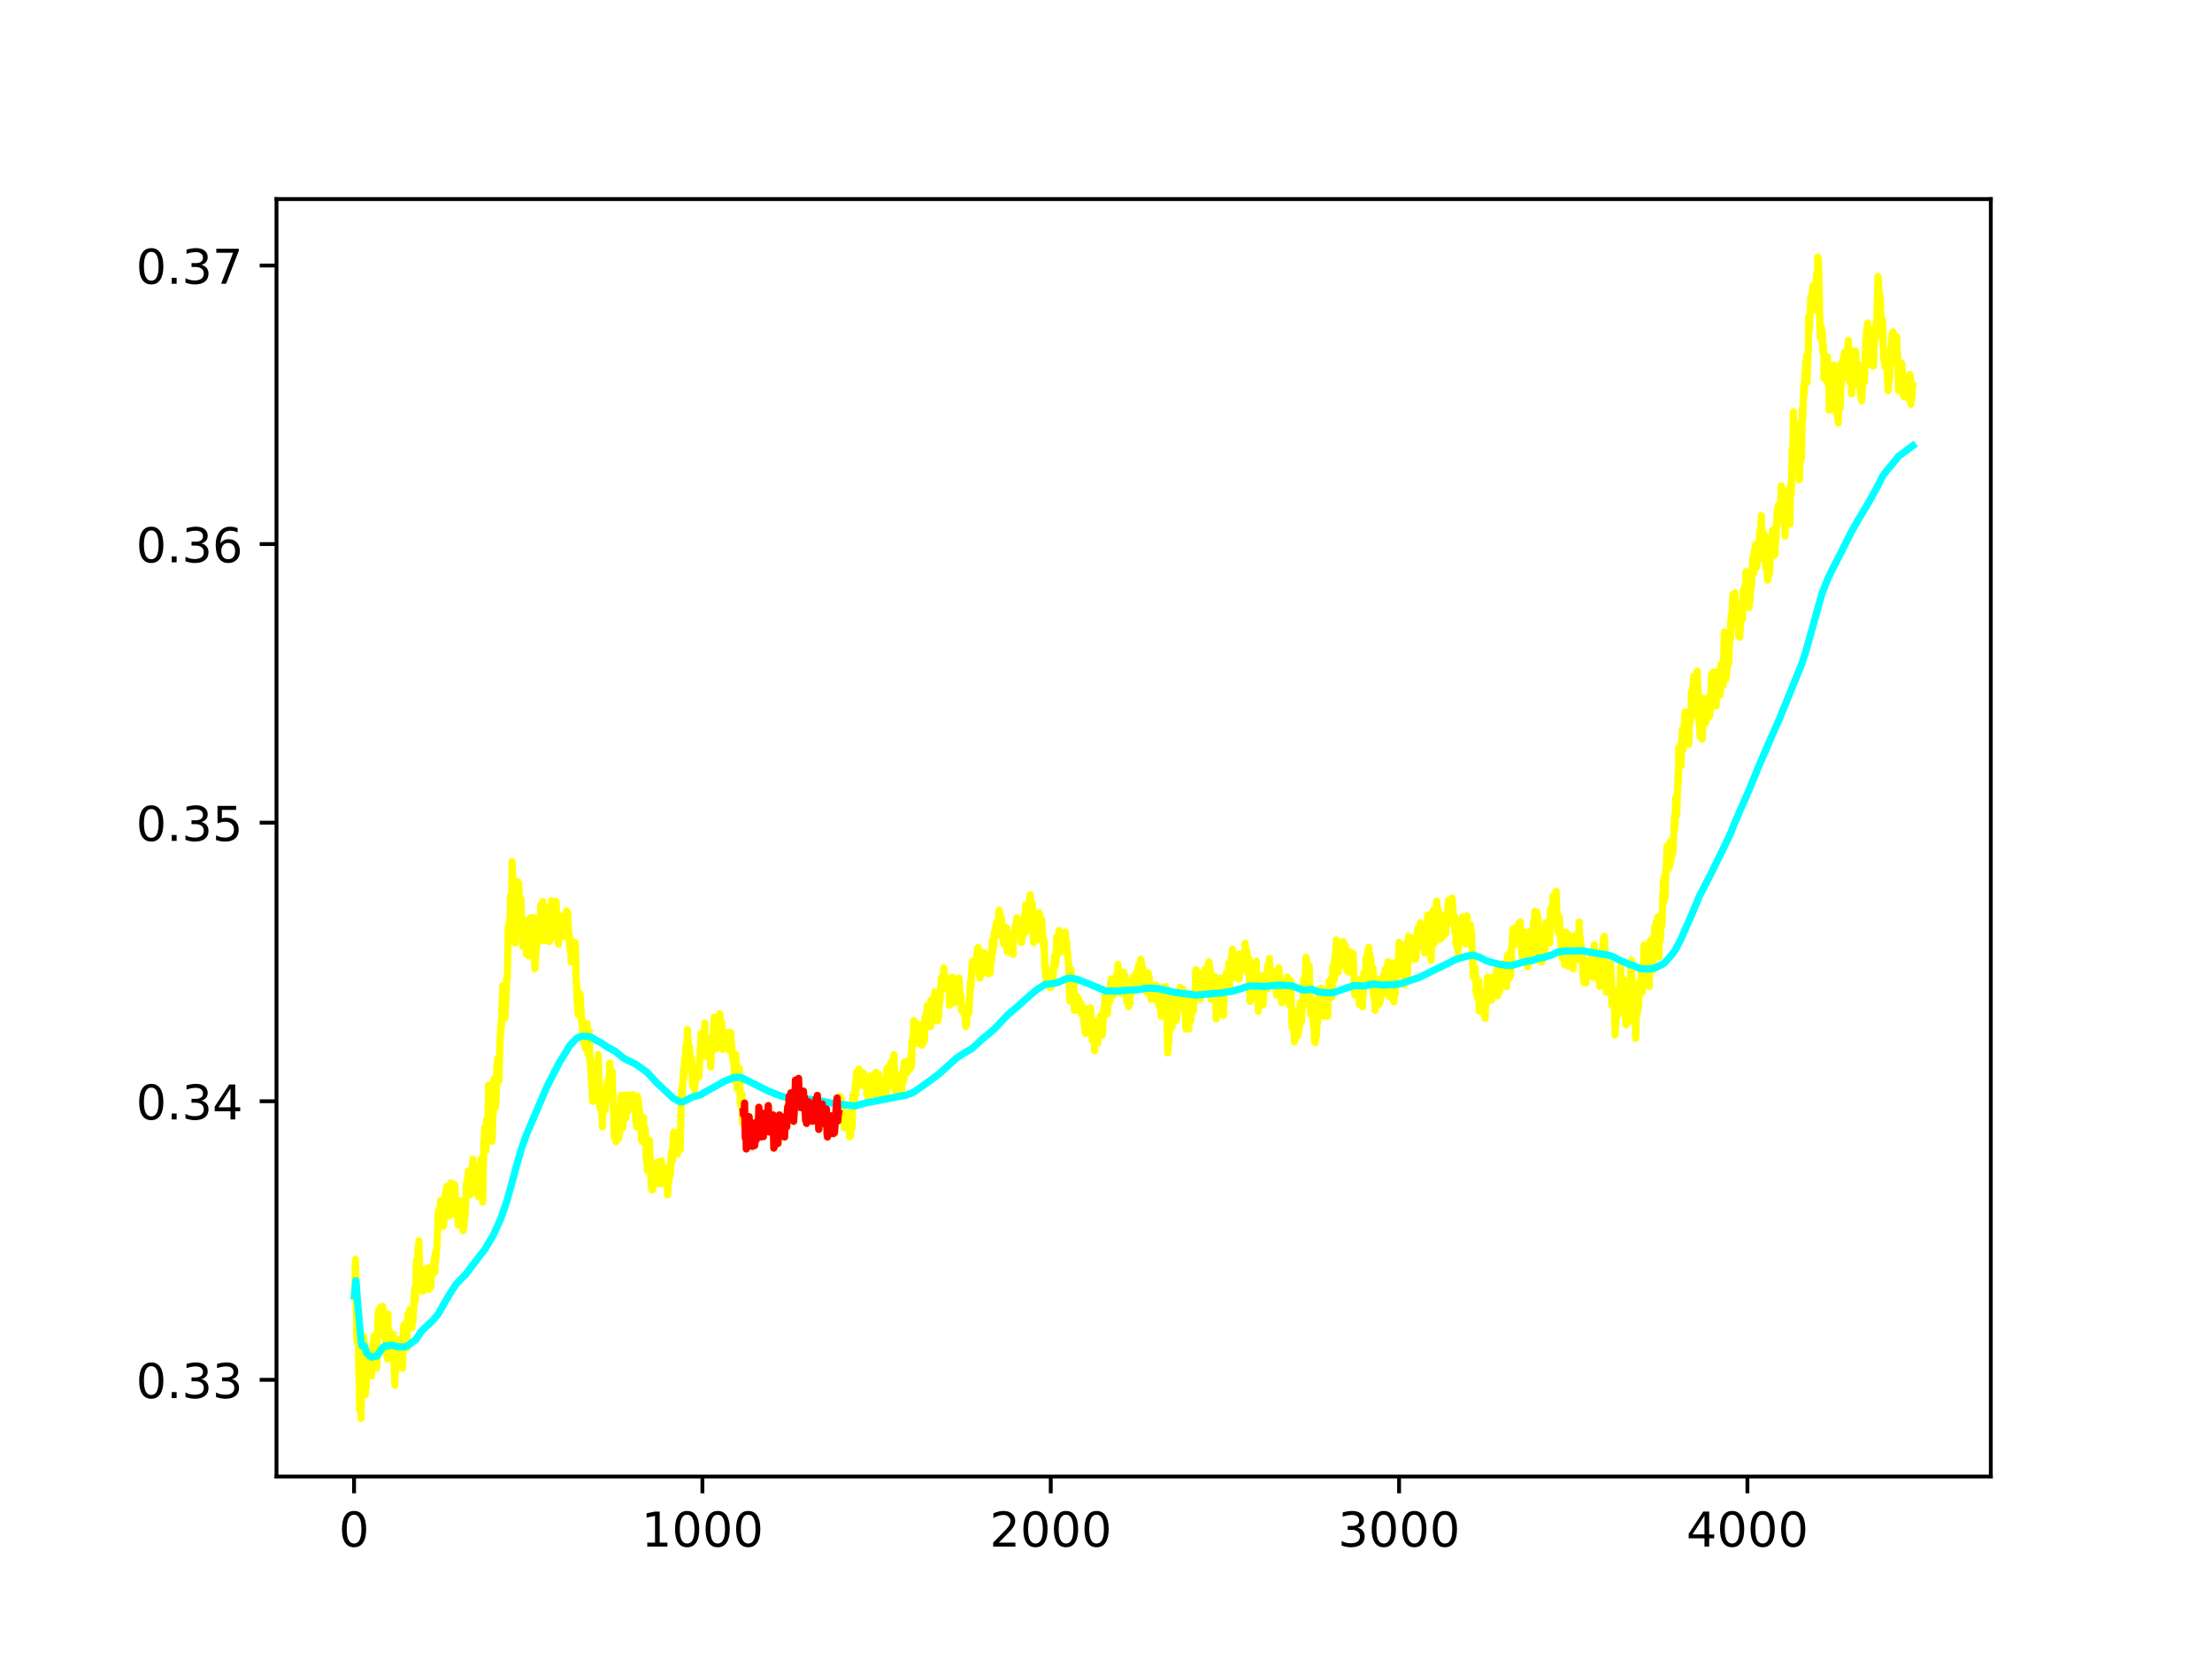 <?xml version="1.0" encoding="utf-8" standalone="no"?>
<!DOCTYPE svg PUBLIC "-//W3C//DTD SVG 1.1//EN"
  "http://www.w3.org/Graphics/SVG/1.1/DTD/svg11.dtd">
<!-- Created with matplotlib (https://matplotlib.org/) -->
<svg height="345.6pt" version="1.1" viewBox="0 0 460.8 345.6" width="460.8pt" xmlns="http://www.w3.org/2000/svg" xmlns:xlink="http://www.w3.org/1999/xlink">
 <defs>
  <style type="text/css">
*{stroke-linecap:butt;stroke-linejoin:round;}
  </style>
 </defs>
 <g id="figure_1">
  <g id="patch_1">
   <path d="M 0 345.6 
L 460.8 345.6 
L 460.8 0 
L 0 0 
z
" style="fill:#ffffff;"/>
  </g>
  <g id="axes_1">
   <g id="patch_2">
    <path d="M 57.6 307.584 
L 414.72 307.584 
L 414.72 41.472 
L 57.6 41.472 
z
" style="fill:#ffffff;"/>
   </g>
   <g id="matplotlib.axis_1">
    <g id="xtick_1">
     <g id="line2d_1">
      <defs>
       <path d="M 0 0 
L 0 3.5 
" id="m26b327a70b" style="stroke:#000000;stroke-width:0.8;"/>
      </defs>
      <g>
       <use style="stroke:#000000;stroke-width:0.8;" x="73.76" xlink:href="#m26b327a70b" y="307.584"/>
      </g>
     </g>
     <g id="text_1">
      <!-- 0 -->
      <defs>
       <path d="M 31.781 66.406 
Q 24.172 66.406 20.328 58.906 
Q 16.5 51.422 16.5 36.375 
Q 16.5 21.391 20.328 13.891 
Q 24.172 6.391 31.781 6.391 
Q 39.453 6.391 43.281 13.891 
Q 47.125 21.391 47.125 36.375 
Q 47.125 51.422 43.281 58.906 
Q 39.453 66.406 31.781 66.406 
z
M 31.781 74.219 
Q 44.047 74.219 50.516 64.516 
Q 56.984 54.828 56.984 36.375 
Q 56.984 17.969 50.516 8.266 
Q 44.047 -1.422 31.781 -1.422 
Q 19.531 -1.422 13.062 8.266 
Q 6.594 17.969 6.594 36.375 
Q 6.594 54.828 13.062 64.516 
Q 19.531 74.219 31.781 74.219 
z
" id="DejaVuSans-48"/>
      </defs>
      <g transform="translate(70.579 322.182)scale(0.1 -0.1)">
       <use xlink:href="#DejaVuSans-48"/>
      </g>
     </g>
    </g>
    <g id="xtick_2">
     <g id="line2d_2">
      <g>
       <use style="stroke:#000000;stroke-width:0.8;" x="146.325" xlink:href="#m26b327a70b" y="307.584"/>
      </g>
     </g>
     <g id="text_2">
      <!-- 1000 -->
      <defs>
       <path d="M 12.406 8.297 
L 28.516 8.297 
L 28.516 63.922 
L 10.984 60.406 
L 10.984 69.391 
L 28.422 72.906 
L 38.281 72.906 
L 38.281 8.297 
L 54.391 8.297 
L 54.391 0 
L 12.406 0 
z
" id="DejaVuSans-49"/>
      </defs>
      <g transform="translate(133.6 322.182)scale(0.1 -0.1)">
       <use xlink:href="#DejaVuSans-49"/>
       <use x="63.623" xlink:href="#DejaVuSans-48"/>
       <use x="127.246" xlink:href="#DejaVuSans-48"/>
       <use x="190.869" xlink:href="#DejaVuSans-48"/>
      </g>
     </g>
    </g>
    <g id="xtick_3">
     <g id="line2d_3">
      <g>
       <use style="stroke:#000000;stroke-width:0.8;" x="218.89" xlink:href="#m26b327a70b" y="307.584"/>
      </g>
     </g>
     <g id="text_3">
      <!-- 2000 -->
      <defs>
       <path d="M 19.188 8.297 
L 53.609 8.297 
L 53.609 0 
L 7.328 0 
L 7.328 8.297 
Q 12.938 14.109 22.625 23.891 
Q 32.328 33.688 34.812 36.531 
Q 39.547 41.844 41.422 45.531 
Q 43.312 49.219 43.312 52.781 
Q 43.312 58.594 39.234 62.25 
Q 35.156 65.922 28.609 65.922 
Q 23.969 65.922 18.812 64.312 
Q 13.672 62.703 7.812 59.422 
L 7.812 69.391 
Q 13.766 71.781 18.938 73 
Q 24.125 74.219 28.422 74.219 
Q 39.75 74.219 46.484 68.547 
Q 53.219 62.891 53.219 53.422 
Q 53.219 48.922 51.531 44.891 
Q 49.859 40.875 45.406 35.406 
Q 44.188 33.984 37.641 27.219 
Q 31.109 20.453 19.188 8.297 
z
" id="DejaVuSans-50"/>
      </defs>
      <g transform="translate(206.165 322.182)scale(0.1 -0.1)">
       <use xlink:href="#DejaVuSans-50"/>
       <use x="63.623" xlink:href="#DejaVuSans-48"/>
       <use x="127.246" xlink:href="#DejaVuSans-48"/>
       <use x="190.869" xlink:href="#DejaVuSans-48"/>
      </g>
     </g>
    </g>
    <g id="xtick_4">
     <g id="line2d_4">
      <g>
       <use style="stroke:#000000;stroke-width:0.8;" x="291.454" xlink:href="#m26b327a70b" y="307.584"/>
      </g>
     </g>
     <g id="text_4">
      <!-- 3000 -->
      <defs>
       <path d="M 40.578 39.312 
Q 47.656 37.797 51.625 33 
Q 55.609 28.219 55.609 21.188 
Q 55.609 10.406 48.188 4.484 
Q 40.766 -1.422 27.094 -1.422 
Q 22.516 -1.422 17.656 -0.516 
Q 12.797 0.391 7.625 2.203 
L 7.625 11.719 
Q 11.719 9.328 16.594 8.109 
Q 21.484 6.891 26.812 6.891 
Q 36.078 6.891 40.938 10.547 
Q 45.797 14.203 45.797 21.188 
Q 45.797 27.641 41.281 31.266 
Q 36.766 34.906 28.719 34.906 
L 20.219 34.906 
L 20.219 43.016 
L 29.109 43.016 
Q 36.375 43.016 40.234 45.922 
Q 44.094 48.828 44.094 54.297 
Q 44.094 59.906 40.109 62.906 
Q 36.141 65.922 28.719 65.922 
Q 24.656 65.922 20.016 65.031 
Q 15.375 64.156 9.812 62.312 
L 9.812 71.094 
Q 15.438 72.656 20.344 73.438 
Q 25.25 74.219 29.594 74.219 
Q 40.828 74.219 47.359 69.109 
Q 53.906 64.016 53.906 55.328 
Q 53.906 49.266 50.438 45.094 
Q 46.969 40.922 40.578 39.312 
z
" id="DejaVuSans-51"/>
      </defs>
      <g transform="translate(278.729 322.182)scale(0.1 -0.1)">
       <use xlink:href="#DejaVuSans-51"/>
       <use x="63.623" xlink:href="#DejaVuSans-48"/>
       <use x="127.246" xlink:href="#DejaVuSans-48"/>
       <use x="190.869" xlink:href="#DejaVuSans-48"/>
      </g>
     </g>
    </g>
    <g id="xtick_5">
     <g id="line2d_5">
      <g>
       <use style="stroke:#000000;stroke-width:0.8;" x="364.019" xlink:href="#m26b327a70b" y="307.584"/>
      </g>
     </g>
     <g id="text_5">
      <!-- 4000 -->
      <defs>
       <path d="M 37.797 64.312 
L 12.891 25.391 
L 37.797 25.391 
z
M 35.203 72.906 
L 47.609 72.906 
L 47.609 25.391 
L 58.016 25.391 
L 58.016 17.188 
L 47.609 17.188 
L 47.609 0 
L 37.797 0 
L 37.797 17.188 
L 4.891 17.188 
L 4.891 26.703 
z
" id="DejaVuSans-52"/>
      </defs>
      <g transform="translate(351.294 322.182)scale(0.1 -0.1)">
       <use xlink:href="#DejaVuSans-52"/>
       <use x="63.623" xlink:href="#DejaVuSans-48"/>
       <use x="127.246" xlink:href="#DejaVuSans-48"/>
       <use x="190.869" xlink:href="#DejaVuSans-48"/>
      </g>
     </g>
    </g>
   </g>
   <g id="matplotlib.axis_2">
    <g id="ytick_1">
     <g id="line2d_6">
      <defs>
       <path d="M 0 0 
L -3.5 0 
" id="m9c103e6f05" style="stroke:#000000;stroke-width:0.8;"/>
      </defs>
      <g>
       <use style="stroke:#000000;stroke-width:0.8;" x="57.6" xlink:href="#m9c103e6f05" y="287.441"/>
      </g>
     </g>
     <g id="text_6">
      <!-- 0.33 -->
      <defs>
       <path d="M 10.688 12.406 
L 21 12.406 
L 21 0 
L 10.688 0 
z
" id="DejaVuSans-46"/>
      </defs>
      <g transform="translate(28.334 291.24)scale(0.1 -0.1)">
       <use xlink:href="#DejaVuSans-48"/>
       <use x="63.623" xlink:href="#DejaVuSans-46"/>
       <use x="95.41" xlink:href="#DejaVuSans-51"/>
       <use x="159.033" xlink:href="#DejaVuSans-51"/>
      </g>
     </g>
    </g>
    <g id="ytick_2">
     <g id="line2d_7">
      <g>
       <use style="stroke:#000000;stroke-width:0.8;" x="57.6" xlink:href="#m9c103e6f05" y="229.408"/>
      </g>
     </g>
     <g id="text_7">
      <!-- 0.34 -->
      <g transform="translate(28.334 233.207)scale(0.1 -0.1)">
       <use xlink:href="#DejaVuSans-48"/>
       <use x="63.623" xlink:href="#DejaVuSans-46"/>
       <use x="95.41" xlink:href="#DejaVuSans-51"/>
       <use x="159.033" xlink:href="#DejaVuSans-52"/>
      </g>
     </g>
    </g>
    <g id="ytick_3">
     <g id="line2d_8">
      <g>
       <use style="stroke:#000000;stroke-width:0.8;" x="57.6" xlink:href="#m9c103e6f05" y="171.376"/>
      </g>
     </g>
     <g id="text_8">
      <!-- 0.35 -->
      <defs>
       <path d="M 10.797 72.906 
L 49.516 72.906 
L 49.516 64.594 
L 19.828 64.594 
L 19.828 46.734 
Q 21.969 47.469 24.109 47.828 
Q 26.266 48.188 28.422 48.188 
Q 40.625 48.188 47.75 41.5 
Q 54.891 34.812 54.891 23.391 
Q 54.891 11.625 47.562 5.094 
Q 40.234 -1.422 26.906 -1.422 
Q 22.312 -1.422 17.547 -0.641 
Q 12.797 0.141 7.719 1.703 
L 7.719 11.625 
Q 12.109 9.234 16.797 8.062 
Q 21.484 6.891 26.703 6.891 
Q 35.156 6.891 40.078 11.328 
Q 45.016 15.766 45.016 23.391 
Q 45.016 31 40.078 35.438 
Q 35.156 39.891 26.703 39.891 
Q 22.75 39.891 18.812 39.016 
Q 14.891 38.141 10.797 36.281 
z
" id="DejaVuSans-53"/>
      </defs>
      <g transform="translate(28.334 175.175)scale(0.1 -0.1)">
       <use xlink:href="#DejaVuSans-48"/>
       <use x="63.623" xlink:href="#DejaVuSans-46"/>
       <use x="95.41" xlink:href="#DejaVuSans-51"/>
       <use x="159.033" xlink:href="#DejaVuSans-53"/>
      </g>
     </g>
    </g>
    <g id="ytick_4">
     <g id="line2d_9">
      <g>
       <use style="stroke:#000000;stroke-width:0.8;" x="57.6" xlink:href="#m9c103e6f05" y="113.343"/>
      </g>
     </g>
     <g id="text_9">
      <!-- 0.36 -->
      <defs>
       <path d="M 33.016 40.375 
Q 26.375 40.375 22.484 35.828 
Q 18.609 31.297 18.609 23.391 
Q 18.609 15.531 22.484 10.953 
Q 26.375 6.391 33.016 6.391 
Q 39.656 6.391 43.531 10.953 
Q 47.406 15.531 47.406 23.391 
Q 47.406 31.297 43.531 35.828 
Q 39.656 40.375 33.016 40.375 
z
M 52.594 71.297 
L 52.594 62.312 
Q 48.875 64.062 45.094 64.984 
Q 41.312 65.922 37.594 65.922 
Q 27.828 65.922 22.672 59.328 
Q 17.531 52.734 16.797 39.406 
Q 19.672 43.656 24.016 45.922 
Q 28.375 48.188 33.594 48.188 
Q 44.578 48.188 50.953 41.516 
Q 57.328 34.859 57.328 23.391 
Q 57.328 12.156 50.688 5.359 
Q 44.047 -1.422 33.016 -1.422 
Q 20.359 -1.422 13.672 8.266 
Q 6.984 17.969 6.984 36.375 
Q 6.984 53.656 15.188 63.938 
Q 23.391 74.219 37.203 74.219 
Q 40.922 74.219 44.703 73.484 
Q 48.484 72.75 52.594 71.297 
z
" id="DejaVuSans-54"/>
      </defs>
      <g transform="translate(28.334 117.142)scale(0.1 -0.1)">
       <use xlink:href="#DejaVuSans-48"/>
       <use x="63.623" xlink:href="#DejaVuSans-46"/>
       <use x="95.41" xlink:href="#DejaVuSans-51"/>
       <use x="159.033" xlink:href="#DejaVuSans-54"/>
      </g>
     </g>
    </g>
    <g id="ytick_5">
     <g id="line2d_10">
      <g>
       <use style="stroke:#000000;stroke-width:0.8;" x="57.6" xlink:href="#m9c103e6f05" y="55.311"/>
      </g>
     </g>
     <g id="text_10">
      <!-- 0.37 -->
      <defs>
       <path d="M 8.203 72.906 
L 55.078 72.906 
L 55.078 68.703 
L 28.609 0 
L 18.312 0 
L 43.219 64.594 
L 8.203 64.594 
z
" id="DejaVuSans-55"/>
      </defs>
      <g transform="translate(28.334 59.11)scale(0.1 -0.1)">
       <use xlink:href="#DejaVuSans-48"/>
       <use x="63.623" xlink:href="#DejaVuSans-46"/>
       <use x="95.41" xlink:href="#DejaVuSans-51"/>
       <use x="159.033" xlink:href="#DejaVuSans-55"/>
      </g>
     </g>
    </g>
   </g>
   <g id="line2d_11">
    <path clip-path="url(#pa9f5ec6cdd)" d="M 73.833 269.985 
L 73.978 266.443 
L 74.05 262.37 
L 74.341 279.372 
L 74.413 276.007 
L 74.486 276.538 
L 74.631 279.549 
L 74.849 289.112 
L 74.921 293.717 
L 74.994 288.581 
L 75.066 289.289 
L 75.211 295.488 
L 75.429 278.132 
L 75.502 283.445 
L 75.792 278.486 
L 75.937 283.445 
L 76.082 290.529 
L 76.155 290.352 
L 76.227 287.164 
L 76.3 288.404 
L 76.518 283.799 
L 76.59 284.862 
L 76.663 281.763 
L 76.735 286.102 
L 76.808 285.747 
L 76.88 286.633 
L 77.026 283.799 
L 77.098 283.268 
L 77.171 283.976 
L 77.243 283.268 
L 77.388 286.633 
L 77.679 279.903 
L 77.751 280.434 
L 77.824 282.825 
L 77.896 278.309 
L 77.969 284.154 
L 78.041 283.622 
L 78.114 280.257 
L 78.187 280.966 
L 78.259 279.549 
L 78.404 285.039 
L 78.477 284.508 
L 78.695 275.83 
L 78.84 272.996 
L 79.13 276.892 
L 79.203 276.538 
L 79.275 272.288 
L 79.348 274.324 
L 79.42 273.35 
L 79.493 275.298 
L 79.71 272.111 
L 79.928 278.309 
L 80.001 278.132 
L 80.073 278.309 
L 80.218 275.653 
L 80.436 281.32 
L 80.581 282.383 
L 80.726 283.091 
L 80.799 273.705 
L 80.872 278.486 
L 80.944 278.309 
L 81.017 276.892 
L 81.162 280.08 
L 81.234 280.08 
L 81.307 278.575 
L 81.379 281.32 
L 81.452 279.018 
L 81.525 279.372 
L 81.597 279.018 
L 81.67 280.966 
L 81.887 277.955 
L 81.96 279.549 
L 82.033 278.929 
L 82.105 286.013 
L 82.178 285.747 
L 82.25 288.581 
L 82.323 282.205 
L 82.395 285.836 
L 82.468 282.028 
L 82.54 284.685 
L 82.831 280.346 
L 82.903 281.497 
L 82.976 280.434 
L 83.048 282.028 
L 83.121 279.018 
L 83.194 280.08 
L 83.339 283.091 
L 83.411 282.56 
L 83.556 283.799 
L 83.702 280.612 
L 83.847 285.039 
L 84.064 276.184 
L 84.137 277.247 
L 84.282 275.83 
L 84.355 278.221 
L 84.427 277.247 
L 84.5 276.184 
L 84.572 276.892 
L 84.717 280.789 
L 84.79 275.298 
L 84.863 276.184 
L 84.935 275.83 
L 85.008 273.705 
L 85.08 274.236 
L 85.153 275.298 
L 85.371 272.819 
L 85.443 273.173 
L 85.588 276.361 
L 85.661 274.59 
L 85.806 276.627 
L 85.951 273.35 
L 86.024 275.298 
L 86.386 268.392 
L 86.532 270.96 
L 86.749 262.547 
L 86.822 265.115 
L 86.967 263.964 
L 87.112 259.714 
L 87.185 260.599 
L 87.257 258.474 
L 87.475 267.86 
L 87.547 266.089 
L 87.693 265.027 
L 87.765 265.912 
L 87.838 268.392 
L 87.91 267.683 
L 88.055 269.011 
L 88.346 264.495 
L 88.563 267.506 
L 88.636 266.089 
L 88.708 268.303 
L 88.781 267.329 
L 88.854 264.318 
L 88.926 265.381 
L 89.071 264.141 
L 89.216 267.329 
L 89.289 267.329 
L 89.362 268.569 
L 89.434 266.975 
L 89.507 267.152 
L 89.652 267.506 
L 89.724 268.126 
L 89.797 267.506 
L 89.87 265.381 
L 89.942 265.558 
L 90.015 265.381 
L 90.16 263.61 
L 90.305 265.204 
L 90.45 262.193 
L 90.523 262.547 
L 90.595 265.027 
L 90.74 260.776 
L 90.813 262.193 
L 91.031 259.714 
L 91.321 252.275 
L 91.393 253.161 
L 91.466 252.984 
L 91.539 252.984 
L 91.611 253.338 
L 91.684 253.161 
L 91.756 250.15 
L 91.901 254.223 
L 92.192 251.744 
L 92.264 252.452 
L 92.337 255.463 
L 92.409 254.755 
L 92.482 254.755 
L 92.772 248.556 
L 92.917 249.088 
L 93.062 247.139 
L 93.28 251.39 
L 93.353 250.681 
L 93.498 249.796 
L 93.643 253.338 
L 93.933 246.431 
L 94.006 246.52 
L 94.078 249.353 
L 94.151 248.556 
L 94.223 249.619 
L 94.296 252.452 
L 94.369 247.936 
L 94.441 251.036 
L 94.514 249.53 
L 94.586 249.973 
L 94.659 251.567 
L 94.731 246.785 
L 94.876 250.681 
L 94.949 251.124 
L 95.022 253.161 
L 95.094 252.984 
L 95.312 252.275 
L 95.457 255.109 
L 95.53 252.452 
L 95.602 255.286 
L 95.82 250.15 
L 95.965 254.578 
L 96.11 254.401 
L 96.183 253.338 
L 96.255 253.515 
L 96.473 256.349 
L 96.618 253.161 
L 96.691 255.286 
L 96.763 252.807 
L 96.836 253.869 
L 96.908 252.895 
L 97.199 246.431 
L 97.271 246.431 
L 97.344 245.723 
L 97.416 246.608 
L 97.561 243.952 
L 97.852 248.91 
L 97.924 248.645 
L 98.142 244.129 
L 98.214 243.597 
L 98.287 246.077 
L 98.505 241.472 
L 98.722 247.317 
L 98.795 243.863 
L 98.868 245.191 
L 98.94 243.066 
L 99.085 247.671 
L 99.303 244.837 
L 99.376 248.733 
L 99.448 246.52 
L 99.521 247.494 
L 99.593 245.634 
L 99.666 249.265 
L 99.738 248.025 
L 99.883 246.077 
L 100.029 245.9 
L 100.101 244.66 
L 100.174 241.472 
L 100.246 242.003 
L 100.391 243.686 
L 100.537 250.416 
L 100.827 237.399 
L 100.899 237.93 
L 100.972 234.919 
L 101.044 236.336 
L 101.262 239.701 
L 101.335 233.326 
L 101.407 233.68 
L 101.48 237.93 
L 101.552 237.576 
L 101.698 231.732 
L 101.77 226.064 
L 102.06 236.69 
L 102.133 235.274 
L 102.206 235.628 
L 102.278 235.628 
L 102.351 237.133 
L 102.423 236.071 
L 102.496 237.753 
L 102.568 237.045 
L 102.713 228.544 
L 102.786 231.909 
L 102.931 224.736 
L 103.004 226.773 
L 103.076 226.596 
L 103.149 226.95 
L 103.221 230.669 
L 103.294 229.252 
L 103.367 227.835 
L 103.512 221.814 
L 103.584 222.877 
L 103.657 220.574 
L 103.729 225.002 
L 103.802 224.293 
L 103.875 224.293 
L 103.947 225.179 
L 104.165 216.855 
L 104.382 213.136 
L 104.455 213.844 
L 104.745 205.344 
L 104.818 208.443 
L 104.89 205.786 
L 105.181 212.073 
L 105.471 207.115 
L 105.544 203.75 
L 105.616 204.104 
L 105.689 203.395 
L 105.906 192.769 
L 106.197 193.478 
L 106.342 186.571 
L 106.414 189.404 
L 106.487 187.633 
L 106.559 188.873 
L 106.705 179.487 
L 107.212 195.957 
L 107.285 195.072 
L 107.358 196.489 
L 107.648 183.56 
L 107.793 187.368 
L 107.866 184.269 
L 107.938 187.456 
L 108.083 184.091 
L 108.228 189.404 
L 108.374 190.998 
L 108.446 190.91 
L 108.519 187.279 
L 108.664 191.53 
L 108.809 192.061 
L 108.881 192.947 
L 108.954 197.197 
L 109.027 195.957 
L 109.172 192.238 
L 109.244 194.363 
L 109.317 193.301 
L 109.389 191.707 
L 109.607 197.02 
L 109.68 198.791 
L 109.752 198.614 
L 109.825 198.437 
L 110.043 197.02 
L 110.115 199.145 
L 110.188 198.082 
L 110.26 198.26 
L 110.405 192.592 
L 110.478 194.186 
L 110.55 191.175 
L 110.623 192.415 
L 110.696 192.592 
L 110.841 195.337 
L 111.058 191.175 
L 111.131 191.884 
L 111.421 201.802 
L 111.712 197.728 
L 111.784 197.551 
L 112.002 192.061 
L 112.147 196.046 
L 112.219 191.53 
L 112.292 194.186 
L 112.365 192.947 
L 112.51 190.644 
L 112.582 193.124 
L 112.655 188.519 
L 112.727 191.175 
L 112.8 190.644 
L 112.945 192.415 
L 113.018 191.53 
L 113.09 187.811 
L 113.38 195.957 
L 113.526 189.404 
L 113.598 189.936 
L 113.743 192.415 
L 113.888 189.05 
L 114.106 193.301 
L 114.179 192.592 
L 114.251 190.467 
L 114.396 196.134 
L 114.469 194.363 
L 114.542 195.603 
L 114.687 194.186 
L 114.759 195.603 
L 114.904 187.633 
L 114.977 190.821 
L 115.049 188.962 
L 115.122 190.113 
L 115.195 189.759 
L 115.267 189.759 
L 115.34 190.29 
L 115.412 189.582 
L 115.485 190.467 
L 115.557 190.113 
L 115.63 190.113 
L 115.703 188.165 
L 115.775 188.873 
L 115.848 187.811 
L 116.138 195.78 
L 116.211 195.603 
L 116.283 195.78 
L 116.356 196.666 
L 116.501 194.54 
L 116.573 192.947 
L 116.646 194.009 
L 116.864 190.821 
L 117.009 192.769 
L 117.081 191.884 
L 117.154 192.415 
L 117.226 191.353 
L 117.444 194.009 
L 117.517 193.832 
L 117.589 195.072 
L 117.662 191.353 
L 117.734 192.947 
L 117.807 191.707 
L 117.88 192.947 
L 118.025 189.759 
L 118.097 190.821 
L 118.17 194.009 
L 118.242 190.113 
L 118.315 191.884 
L 118.387 192.238 
L 118.46 194.806 
L 118.533 194.54 
L 118.605 195.072 
L 118.75 197.551 
L 118.823 198.082 
L 118.895 197.374 
L 118.968 200.385 
L 119.041 199.056 
L 119.113 199.145 
L 119.186 199.499 
L 119.331 197.285 
L 119.476 199.676 
L 119.621 196.489 
L 119.694 197.02 
L 119.766 196.311 
L 119.839 199.676 
L 119.911 197.197 
L 119.984 204.281 
L 120.056 204.104 
L 120.274 209.24 
L 120.347 208.886 
L 120.419 211.276 
L 120.492 206.583 
L 120.637 209.771 
L 120.71 210.48 
L 120.855 207.115 
L 121.145 212.782 
L 121.217 212.251 
L 121.363 214.73 
L 121.58 216.324 
L 121.725 217.564 
L 121.798 217.386 
L 121.871 216.501 
L 121.943 218.272 
L 122.306 213.225 
L 122.451 219.512 
L 122.524 218.272 
L 122.596 218.803 
L 122.669 219.866 
L 122.741 214.907 
L 122.886 221.106 
L 122.959 220.574 
L 123.467 229.429 
L 123.54 229.429 
L 123.757 226.241 
L 123.975 228.721 
L 124.193 221.991 
L 124.265 224.825 
L 124.338 222.168 
L 124.41 223.054 
L 124.628 219.689 
L 124.773 224.648 
L 124.846 225.356 
L 124.991 230.846 
L 125.063 230.669 
L 125.136 229.252 
L 125.209 230.315 
L 125.281 228.19 
L 125.499 234.742 
L 125.644 228.721 
L 125.716 228.19 
L 125.789 228.544 
L 125.862 230.138 
L 125.934 228.367 
L 126.007 229.075 
L 126.079 231.2 
L 126.224 228.367 
L 126.37 229.075 
L 126.515 225.356 
L 126.587 227.481 
L 126.805 224.47 
L 126.878 225.71 
L 127.023 221.46 
L 127.095 224.648 
L 127.168 224.116 
L 127.24 223.762 
L 127.385 227.658 
L 127.531 223.231 
L 127.676 229.429 
L 127.748 228.367 
L 127.966 236.868 
L 128.039 232.44 
L 128.111 234.211 
L 128.184 232.794 
L 128.329 237.842 
L 128.401 236.159 
L 128.619 233.857 
L 128.692 237.31 
L 128.764 237.045 
L 128.837 237.222 
L 128.909 237.045 
L 129.054 234.919 
L 129.127 235.805 
L 129.417 228.19 
L 129.78 234.919 
L 129.998 228.19 
L 130.07 230.315 
L 130.143 228.544 
L 130.361 232.971 
L 130.433 228.367 
L 130.506 229.341 
L 130.578 230.935 
L 130.651 228.101 
L 130.796 231.466 
L 130.869 231.2 
L 130.941 229.075 
L 131.014 229.252 
L 131.086 229.429 
L 131.304 228.19 
L 131.377 229.961 
L 131.449 228.19 
L 131.522 228.898 
L 131.594 228.721 
L 131.667 229.429 
L 131.739 229.252 
L 131.812 228.013 
L 132.03 230.669 
L 132.102 230.846 
L 132.175 228.898 
L 132.392 232.086 
L 132.61 234.742 
L 132.683 234.034 
L 132.755 228.367 
L 132.828 231.555 
L 132.9 231.023 
L 132.973 229.075 
L 133.046 229.961 
L 133.118 232.971 
L 133.191 231.2 
L 133.263 233.326 
L 133.336 233.148 
L 133.408 233.148 
L 133.481 233.503 
L 133.626 237.576 
L 133.699 236.159 
L 133.771 236.336 
L 133.916 237.842 
L 134.061 232.794 
L 134.134 236.69 
L 134.207 235.628 
L 134.279 235.097 
L 134.352 235.628 
L 134.424 235.097 
L 134.497 236.513 
L 134.642 241.649 
L 134.715 240.232 
L 134.86 243.863 
L 135.077 239.878 
L 135.15 239.701 
L 135.222 240.055 
L 135.295 237.576 
L 135.658 246.962 
L 135.73 246.608 
L 135.803 247.848 
L 135.876 246.962 
L 135.948 247.848 
L 136.021 246.785 
L 136.093 242.712 
L 136.166 243.42 
L 136.238 245.368 
L 136.311 242.535 
L 136.384 244.129 
L 136.456 243.952 
L 136.674 242.535 
L 136.819 242.712 
L 136.891 245.014 
L 136.964 244.571 
L 137.037 242.092 
L 137.109 246.608 
L 137.182 246.077 
L 137.327 243.243 
L 137.399 243.597 
L 137.472 242.978 
L 137.617 246.608 
L 137.69 245.546 
L 137.762 241.826 
L 137.835 245.014 
L 137.907 244.217 
L 138.053 243.952 
L 138.125 243.509 
L 138.198 243.597 
L 138.343 243.952 
L 138.415 243.243 
L 138.851 246.962 
L 138.996 245.191 
L 139.068 248.91 
L 139.141 248.556 
L 139.214 246.077 
L 139.286 246.608 
L 139.359 245.723 
L 139.504 242.712 
L 139.576 242.712 
L 139.649 244.837 
L 139.867 240.055 
L 139.939 240.321 
L 140.012 239.701 
L 140.084 241.826 
L 140.229 237.222 
L 140.375 235.805 
L 140.52 239.347 
L 140.592 238.461 
L 140.665 239.878 
L 140.737 238.107 
L 140.81 238.461 
L 140.883 238.284 
L 140.955 236.868 
L 141.1 240.41 
L 141.245 236.602 
L 141.318 239.524 
L 141.39 238.461 
L 141.463 237.576 
L 141.536 238.639 
L 141.608 237.222 
L 141.681 239.524 
L 141.971 227.658 
L 142.044 226.596 
L 142.116 228.013 
L 142.406 222.434 
L 142.479 223.054 
L 142.552 224.47 
L 142.624 220.751 
L 142.697 221.106 
L 142.914 217.741 
L 143.059 220.22 
L 143.205 214.464 
L 143.277 218.095 
L 143.35 216.678 
L 143.495 219.246 
L 143.64 218.095 
L 143.785 222.699 
L 143.858 221.017 
L 144.003 221.991 
L 144.075 220.397 
L 144.293 226.241 
L 144.366 224.648 
L 144.438 225.179 
L 144.511 224.559 
L 144.656 226.95 
L 144.728 224.116 
L 144.801 225.71 
L 144.946 223.762 
L 145.091 224.116 
L 145.164 222.168 
L 145.236 224.47 
L 145.309 223.674 
L 145.382 222.522 
L 145.527 224.116 
L 145.599 224.293 
L 146.035 215.261 
L 146.107 216.678 
L 146.252 217.386 
L 146.325 215.793 
L 146.397 216.501 
L 146.543 219.157 
L 146.833 213.136 
L 146.978 220.043 
L 147.051 219.512 
L 147.268 216.501 
L 147.413 218.449 
L 147.486 217.386 
L 147.631 218.449 
L 147.776 217.209 
L 148.066 222.345 
L 148.212 218.272 
L 148.357 215.97 
L 148.429 216.324 
L 148.502 218.449 
L 148.574 218.095 
L 148.792 211.896 
L 148.865 215.084 
L 148.937 212.959 
L 149.082 217.652 
L 149.155 217.386 
L 149.227 218.449 
L 149.3 214.907 
L 149.445 217.741 
L 149.59 215.793 
L 149.735 216.324 
L 149.953 211.188 
L 150.171 214.376 
L 150.243 213.844 
L 150.316 212.782 
L 150.389 213.313 
L 150.461 217.209 
L 150.534 217.032 
L 150.606 218.626 
L 150.679 217.918 
L 150.751 215.615 
L 150.824 215.793 
L 150.896 215.261 
L 151.114 216.855 
L 151.187 218.272 
L 151.332 216.324 
L 151.477 216.678 
L 151.55 215.084 
L 151.84 218.715 
L 151.912 218.449 
L 151.985 217.741 
L 152.057 215.438 
L 152.13 215.615 
L 152.203 215.084 
L 152.275 215.793 
L 152.348 218.006 
L 152.42 217.386 
L 152.638 220.574 
L 152.783 221.106 
L 152.856 219.866 
L 153.001 225.179 
L 153.073 222.345 
L 153.146 224.47 
L 153.291 219.689 
L 153.581 226.773 
L 153.726 226.419 
L 154.017 222.522 
L 154.234 229.784 
L 154.307 229.075 
L 154.38 230.315 
L 154.452 229.784 
L 154.525 227.747 
L 154.67 233.148 
L 154.742 234.034 
L 154.815 231.555 
L 154.888 232.263 
L 154.96 231.377 
L 155.033 232.263 
L 155.105 229.784 
L 155.25 237.045 
L 155.395 235.628 
L 155.468 239.347 
L 155.758 233.503 
L 155.903 234.034 
L 156.049 232.617 
L 156.194 236.513 
L 156.266 235.805 
L 156.339 233.68 
L 156.411 234.034 
L 156.702 238.816 
L 156.919 234.742 
L 156.992 234.034 
L 157.21 238.639 
L 157.427 236.425 
L 157.572 237.399 
L 157.79 233.503 
L 157.935 235.894 
L 158.08 230.669 
L 158.371 235.008 
L 158.443 236.868 
L 158.516 236.248 
L 158.661 234.211 
L 158.733 234.388 
L 158.879 235.097 
L 158.951 235.097 
L 159.024 236.779 
L 159.169 231.909 
L 159.314 235.894 
L 159.532 233.857 
L 159.604 235.451 
L 159.677 234.919 
L 159.749 235.451 
L 159.822 233.503 
L 159.894 235.008 
L 160.04 230.315 
L 160.257 235.805 
L 160.475 233.148 
L 160.548 235.805 
L 160.62 233.68 
L 160.765 234.919 
L 160.838 232.617 
L 160.91 232.794 
L 160.983 234.919 
L 161.056 232.263 
L 161.201 239.17 
L 161.346 238.816 
L 161.636 235.274 
L 161.709 236.513 
L 161.781 234.034 
L 161.854 234.831 
L 161.926 236.69 
L 161.999 235.628 
L 162.071 238.196 
L 162.362 232.263 
L 162.507 234.742 
L 162.579 233.503 
L 162.652 234.742 
L 162.797 232.617 
L 163.015 234.388 
L 163.087 234.034 
L 163.16 234.388 
L 163.232 233.857 
L 163.305 234.477 
L 163.378 233.857 
L 163.45 236.868 
L 163.523 234.211 
L 163.595 235.008 
L 163.668 233.326 
L 163.74 233.945 
L 163.813 232.794 
L 163.886 234.742 
L 164.031 231.377 
L 164.103 230.58 
L 164.176 233.148 
L 164.248 232.44 
L 164.393 228.367 
L 164.539 231.377 
L 164.684 230.492 
L 164.756 227.658 
L 164.901 229.606 
L 164.974 229.784 
L 165.119 228.013 
L 165.337 233.591 
L 165.627 228.367 
L 165.7 225.002 
L 165.772 226.95 
L 165.845 226.773 
L 165.917 226.95 
L 166.062 229.429 
L 166.353 224.648 
L 166.57 230.669 
L 166.716 230.315 
L 166.788 229.252 
L 166.861 229.784 
L 167.006 228.544 
L 167.151 230.846 
L 167.296 229.606 
L 167.369 227.304 
L 167.514 229.961 
L 167.586 228.544 
L 167.731 230.846 
L 167.804 233.326 
L 167.877 231.023 
L 168.022 234.034 
L 168.094 233.857 
L 168.239 230.492 
L 168.312 230.846 
L 168.385 230.846 
L 168.457 229.518 
L 168.602 232.794 
L 168.893 230.138 
L 169.038 232.174 
L 169.11 230.846 
L 169.255 233.591 
L 169.328 232.086 
L 169.473 233.237 
L 169.546 232.44 
L 169.691 233.326 
L 169.908 229.961 
L 169.981 228.898 
L 170.054 229.075 
L 170.126 231.732 
L 170.271 228.19 
L 170.561 235.274 
L 170.634 232.351 
L 170.707 234.211 
L 170.924 231.555 
L 171.069 232.617 
L 171.287 229.961 
L 171.577 233.148 
L 171.65 234.034 
L 171.868 232.086 
L 171.94 232.44 
L 172.013 232.263 
L 172.085 234.477 
L 172.158 231.023 
L 172.303 236.336 
L 172.376 236.868 
L 172.448 234.388 
L 172.521 234.565 
L 172.593 233.857 
L 172.666 235.451 
L 172.738 234.742 
L 172.811 235.628 
L 172.884 234.034 
L 172.956 236.159 
L 173.029 232.44 
L 173.101 235.894 
L 173.174 233.326 
L 173.246 234.034 
L 173.319 234.742 
L 173.464 232.971 
L 173.609 236.159 
L 173.682 232.44 
L 173.827 235.982 
L 174.335 228.898 
L 174.407 228.721 
L 174.553 233.503 
L 174.625 232.263 
L 174.698 231.909 
L 174.77 232.263 
L 174.915 228.367 
L 175.133 231.997 
L 175.278 229.075 
L 175.351 232.794 
L 175.423 231.2 
L 175.496 229.784 
L 175.714 234.034 
L 175.786 233.326 
L 175.859 232.794 
L 175.931 234.919 
L 176.004 232.971 
L 176.076 234.388 
L 176.149 232.086 
L 176.222 232.617 
L 176.367 232.086 
L 176.584 233.148 
L 176.657 233.68 
L 176.729 233.148 
L 176.875 234.565 
L 176.947 233.68 
L 177.02 236.868 
L 177.092 231.909 
L 177.165 236.779 
L 177.237 235.451 
L 177.455 234.388 
L 177.528 234.919 
L 177.673 228.19 
L 177.745 228.721 
L 177.818 228.721 
L 177.891 228.367 
L 177.963 229.606 
L 178.181 225.533 
L 178.253 228.013 
L 178.398 224.293 
L 178.471 223.231 
L 178.544 223.762 
L 178.616 223.585 
L 178.834 223.939 
L 178.906 222.699 
L 178.979 225.179 
L 179.052 223.408 
L 179.197 226.064 
L 179.342 223.674 
L 179.414 226.064 
L 179.56 223.408 
L 179.705 225.002 
L 179.777 224.825 
L 179.85 225.179 
L 179.922 223.585 
L 179.995 225.356 
L 180.067 224.47 
L 180.285 226.241 
L 180.358 226.064 
L 180.43 225.179 
L 180.575 227.747 
L 180.648 226.95 
L 180.793 228.544 
L 180.938 225.179 
L 181.011 225.887 
L 181.156 225.002 
L 181.229 225.179 
L 181.374 226.95 
L 181.446 224.116 
L 181.591 227.304 
L 181.664 227.57 
L 181.736 226.95 
L 181.809 225.002 
L 181.882 227.835 
L 181.954 225.179 
L 182.027 225.267 
L 182.099 224.028 
L 182.172 226.419 
L 182.244 225.71 
L 182.462 223.408 
L 182.68 228.898 
L 182.825 224.825 
L 182.897 226.95 
L 182.97 226.241 
L 183.043 223.762 
L 183.188 228.013 
L 183.26 227.835 
L 183.405 228.721 
L 183.551 227.127 
L 183.696 225.887 
L 183.841 228.19 
L 183.913 228.367 
L 184.131 225.71 
L 184.204 226.507 
L 184.276 224.825 
L 184.349 227.127 
L 184.421 226.064 
L 184.494 226.419 
L 184.566 228.013 
L 184.639 227.658 
L 184.784 222.522 
L 184.929 223.762 
L 185.002 223.231 
L 185.22 226.241 
L 185.292 225.179 
L 185.365 225.533 
L 185.437 225.179 
L 185.582 221.283 
L 185.655 223.231 
L 185.8 222.257 
L 185.873 224.116 
L 185.945 223.231 
L 186.018 223.231 
L 186.235 219.689 
L 186.453 227.216 
L 186.526 224.913 
L 186.598 227.127 
L 186.671 226.241 
L 186.743 223.762 
L 186.961 226.95 
L 187.034 226.773 
L 187.106 227.481 
L 187.251 225.179 
L 187.397 227.747 
L 187.469 228.19 
L 187.614 226.419 
L 187.687 227.216 
L 187.759 226.596 
L 187.832 227.747 
L 187.977 223.585 
L 188.05 223.231 
L 188.122 225.356 
L 188.195 225.002 
L 188.267 222.345 
L 188.34 224.648 
L 188.412 221.283 
L 188.485 222.168 
L 188.558 221.106 
L 188.63 223.585 
L 188.703 223.231 
L 188.92 221.637 
L 189.065 223.408 
L 189.356 221.106 
L 189.428 222.699 
L 189.501 221.814 
L 189.573 222.699 
L 189.791 219.512 
L 189.864 222.168 
L 189.936 221.46 
L 190.009 216.678 
L 190.081 217.386 
L 190.154 217.386 
L 190.227 217.032 
L 190.372 212.605 
L 190.444 214.553 
L 190.517 213.49 
L 190.589 215.615 
L 190.662 215.261 
L 190.734 214.464 
L 190.807 216.678 
L 190.88 213.136 
L 190.952 217.386 
L 191.097 213.49 
L 191.17 213.844 
L 191.242 215.438 
L 191.388 213.844 
L 191.46 217.209 
L 191.533 213.49 
L 191.605 214.022 
L 191.678 216.501 
L 191.75 214.553 
L 191.823 216.324 
L 191.968 214.199 
L 192.041 217.741 
L 192.113 216.678 
L 192.186 215.97 
L 192.258 217.298 
L 192.331 216.324 
L 192.403 213.402 
L 192.549 216.855 
L 192.694 211.896 
L 192.839 214.199 
L 193.129 209.505 
L 193.202 212.782 
L 193.274 210.657 
L 193.347 211.542 
L 193.419 212.428 
L 193.565 210.125 
L 193.71 212.162 
L 193.782 212.428 
L 193.855 213.844 
L 193.927 208.354 
L 194 208.708 
L 194.072 210.657 
L 194.29 208.531 
L 194.363 208 
L 194.435 208.62 
L 194.508 210.48 
L 194.726 206.672 
L 194.871 210.125 
L 194.943 209.771 
L 195.088 212.605 
L 195.233 211.542 
L 195.306 211.719 
L 195.379 212.605 
L 195.451 211.011 
L 195.524 211.896 
L 195.669 208.354 
L 195.741 208.974 
L 195.814 208.531 
L 195.959 205.698 
L 196.032 206.229 
L 196.104 203.75 
L 196.177 203.927 
L 196.249 204.281 
L 196.322 203.307 
L 196.467 204.989 
L 196.612 201.624 
L 196.83 203.75 
L 196.902 203.573 
L 196.975 203.75 
L 197.12 205.875 
L 197.193 203.75 
L 197.265 204.812 
L 197.338 203.927 
L 197.483 206.052 
L 197.556 204.104 
L 197.628 206.406 
L 197.701 205.166 
L 197.773 209.417 
L 197.846 208.354 
L 197.918 205.166 
L 197.991 205.344 
L 198.136 207.469 
L 198.426 203.573 
L 198.571 207.292 
L 198.644 207.557 
L 198.717 207.469 
L 198.789 208.886 
L 198.934 206.406 
L 199.079 206.583 
L 199.152 205.875 
L 199.225 206.849 
L 199.297 206.229 
L 199.442 207.646 
L 199.66 205.166 
L 199.733 205.166 
L 199.805 203.75 
L 200.023 208.531 
L 200.095 207.292 
L 200.168 209.24 
L 200.24 207.646 
L 200.313 210.48 
L 200.386 209.417 
L 200.458 210.48 
L 200.603 209.771 
L 200.676 211.011 
L 200.748 209.594 
L 200.821 209.771 
L 200.894 209.594 
L 200.966 209.948 
L 201.184 213.844 
L 201.256 210.834 
L 201.329 213.667 
L 201.547 209.771 
L 201.764 210.214 
L 201.837 211.011 
L 202.2 204.281 
L 202.272 205.698 
L 202.49 201.093 
L 202.563 201.093 
L 202.635 200.208 
L 202.708 201.093 
L 202.78 200.916 
L 202.853 200.916 
L 202.925 200.208 
L 202.998 201.182 
L 203.07 200.385 
L 203.143 200.739 
L 203.288 200.296 
L 203.433 201.27 
L 203.506 198.437 
L 203.578 198.968 
L 203.724 197.374 
L 203.796 198.082 
L 204.014 203.395 
L 204.086 201.802 
L 204.159 203.75 
L 204.232 203.218 
L 204.304 200.208 
L 204.377 200.916 
L 204.522 202.333 
L 204.594 202.333 
L 204.667 199.853 
L 204.739 200.916 
L 204.812 201.182 
L 204.885 200.385 
L 204.957 201.182 
L 205.03 198.437 
L 205.102 198.968 
L 205.32 202.51 
L 205.393 201.802 
L 205.465 202.333 
L 205.538 202.156 
L 205.683 200.562 
L 205.973 202.864 
L 206.046 202.687 
L 206.118 201.979 
L 206.263 202.687 
L 206.408 199.676 
L 206.554 200.208 
L 206.699 195.957 
L 206.771 197.02 
L 206.844 198.348 
L 206.989 196.311 
L 207.062 197.02 
L 207.134 194.186 
L 207.207 194.718 
L 207.424 193.124 
L 207.497 193.655 
L 207.57 192.238 
L 207.715 194.895 
L 207.787 192.947 
L 207.86 194.009 
L 208.077 189.847 
L 208.15 189.582 
L 208.368 192.061 
L 208.44 190.821 
L 208.513 191.353 
L 208.585 191.175 
L 208.876 195.249 
L 208.948 195.072 
L 209.021 196.489 
L 209.166 194.363 
L 209.238 196.843 
L 209.384 193.124 
L 209.456 194.895 
L 209.529 194.186 
L 209.674 193.301 
L 209.819 198.26 
L 209.892 195.249 
L 209.964 198.26 
L 210.037 197.551 
L 210.254 195.072 
L 210.327 195.957 
L 210.4 195.603 
L 210.472 196.134 
L 210.545 195.249 
L 210.69 198.437 
L 210.907 195.957 
L 211.053 198.791 
L 211.125 194.363 
L 211.198 194.54 
L 211.27 194.895 
L 211.343 194.718 
L 211.488 192.947 
L 211.706 192.415 
L 211.851 191.175 
L 211.923 194.718 
L 211.996 191.441 
L 212.069 193.655 
L 212.141 192.592 
L 212.214 193.124 
L 212.359 191.884 
L 212.504 193.921 
L 212.576 192.592 
L 212.794 196.311 
L 212.867 193.655 
L 212.939 194.718 
L 213.012 195.249 
L 213.23 191.884 
L 213.302 194.54 
L 213.447 190.467 
L 213.52 191.884 
L 213.592 191.707 
L 213.665 188.519 
L 213.738 189.05 
L 213.81 188.696 
L 214.1 193.832 
L 214.318 189.936 
L 214.463 187.456 
L 214.536 188.165 
L 214.608 186.394 
L 214.681 187.102 
L 214.753 190.998 
L 214.826 188.165 
L 214.899 188.696 
L 214.971 189.759 
L 215.044 188.165 
L 215.261 195.426 
L 215.334 196.311 
L 215.624 192.238 
L 215.842 195.072 
L 216.06 192.769 
L 216.132 195.78 
L 216.35 191.353 
L 216.422 190.113 
L 216.495 192.238 
L 216.568 190.467 
L 216.64 192.592 
L 216.713 192.415 
L 216.785 191.707 
L 216.858 193.478 
L 216.93 192.769 
L 217.003 191.53 
L 217.366 197.197 
L 217.438 195.78 
L 217.511 196.134 
L 217.656 201.27 
L 217.729 200.916 
L 217.801 203.307 
L 217.874 201.979 
L 217.946 204.458 
L 218.019 202.156 
L 218.164 204.547 
L 218.382 202.156 
L 218.599 205.521 
L 218.672 205.698 
L 218.744 202.864 
L 218.817 203.927 
L 218.89 205.698 
L 219.107 203.041 
L 219.18 203.573 
L 219.252 205.166 
L 219.688 199.145 
L 219.833 201.093 
L 219.906 200.739 
L 219.978 200.385 
L 220.123 195.249 
L 220.196 196.489 
L 220.268 195.869 
L 220.413 196.843 
L 220.631 193.832 
L 220.849 198.437 
L 220.921 195.249 
L 220.994 195.78 
L 221.067 196.489 
L 221.139 195.957 
L 221.212 196.311 
L 221.284 195.957 
L 221.357 197.197 
L 221.429 196.666 
L 221.502 197.728 
L 221.574 197.197 
L 221.647 195.603 
L 221.792 197.728 
L 221.937 194.186 
L 222.01 195.78 
L 222.155 197.374 
L 222.228 196.311 
L 222.3 198.791 
L 222.373 198.26 
L 222.59 200.828 
L 222.663 202.333 
L 222.808 207.292 
L 222.881 208.531 
L 223.026 202.864 
L 223.098 201.979 
L 223.171 205.698 
L 223.243 203.218 
L 223.316 206.495 
L 223.389 205.875 
L 223.461 206.583 
L 223.534 206.229 
L 223.679 203.927 
L 223.824 210.48 
L 223.897 209.594 
L 223.969 209.771 
L 224.187 207.646 
L 224.259 207.469 
L 224.55 210.302 
L 224.622 210.391 
L 224.695 208 
L 224.767 210.302 
L 224.84 209.417 
L 224.912 209.063 
L 224.985 210.302 
L 225.058 209.948 
L 225.203 209.063 
L 225.348 211.365 
L 225.42 210.302 
L 225.493 210.657 
L 225.566 210.302 
L 225.711 210.834 
L 225.856 213.49 
L 225.928 212.073 
L 226.001 214.907 
L 226.074 213.933 
L 226.146 215.261 
L 226.364 210.125 
L 226.436 213.136 
L 226.509 211.719 
L 226.727 213.136 
L 226.872 211.542 
L 226.944 211.454 
L 227.017 210.48 
L 227.089 212.251 
L 227.162 209.948 
L 227.235 210.302 
L 227.307 215.35 
L 227.38 214.553 
L 227.452 214.022 
L 227.525 216.678 
L 227.597 215.438 
L 227.815 213.49 
L 227.888 217.209 
L 227.96 217.032 
L 228.033 218.892 
L 228.105 215.97 
L 228.178 217.564 
L 228.25 217.032 
L 228.396 215.97 
L 228.468 212.693 
L 228.541 214.376 
L 228.686 217.386 
L 228.758 213.844 
L 228.831 214.907 
L 229.049 212.428 
L 229.121 213.844 
L 229.266 211.542 
L 229.411 214.553 
L 229.484 213.844 
L 229.557 214.11 
L 229.629 215.615 
L 229.774 213.667 
L 229.919 210.125 
L 229.992 211.542 
L 230.21 207.469 
L 230.282 209.771 
L 230.427 207.469 
L 230.5 207.646 
L 230.718 211.188 
L 230.935 208 
L 231.008 208 
L 231.08 207.292 
L 231.226 208.531 
L 231.371 204.635 
L 231.443 205.344 
L 231.516 203.927 
L 231.661 206.583 
L 231.806 204.104 
L 231.879 205.344 
L 231.951 207.292 
L 232.024 206.406 
L 232.096 206.141 
L 232.242 204.281 
L 232.314 205.698 
L 232.387 204.989 
L 232.532 204.458 
L 232.604 203.041 
L 232.677 204.989 
L 232.895 200.916 
L 233.04 205.875 
L 233.112 205.344 
L 233.257 204.812 
L 233.475 206.937 
L 233.548 205.875 
L 233.62 206.583 
L 233.765 203.573 
L 233.838 204.458 
L 233.91 205.166 
L 233.983 204.458 
L 234.056 202.51 
L 234.128 204.104 
L 234.201 203.927 
L 234.273 204.281 
L 234.346 205.698 
L 234.418 203.395 
L 234.709 208.531 
L 234.926 206.052 
L 234.999 205.432 
L 235.144 209.683 
L 235.289 209.063 
L 235.362 208.708 
L 235.434 205.875 
L 235.507 207.115 
L 235.652 206.583 
L 235.725 204.37 
L 235.797 204.812 
L 235.942 206.406 
L 236.16 203.395 
L 236.233 206.406 
L 236.305 204.989 
L 236.378 204.458 
L 236.523 205.698 
L 236.668 202.687 
L 236.741 204.458 
L 236.813 203.573 
L 236.886 203.75 
L 236.958 204.635 
L 237.176 201.093 
L 237.394 204.458 
L 237.611 199.853 
L 237.684 200.031 
L 237.756 201.979 
L 237.829 200.562 
L 237.974 203.75 
L 238.047 203.041 
L 238.119 201.802 
L 238.337 203.927 
L 238.41 204.104 
L 238.555 206.406 
L 238.627 203.573 
L 238.7 204.458 
L 238.772 202.864 
L 238.917 206.76 
L 239.063 203.75 
L 239.135 204.458 
L 239.208 202.687 
L 239.353 205.875 
L 239.425 203.75 
L 239.498 205.875 
L 239.571 204.901 
L 239.643 205.344 
L 239.788 208.177 
L 239.933 206.229 
L 240.006 206.937 
L 240.078 206.583 
L 240.151 206.672 
L 240.224 207.469 
L 240.369 205.698 
L 240.441 205.344 
L 240.514 207.823 
L 240.586 207.292 
L 240.659 205.344 
L 240.732 207.469 
L 240.804 205.166 
L 241.094 208.708 
L 241.167 208.177 
L 241.312 209.063 
L 241.385 207.469 
L 241.53 209.771 
L 241.602 209.063 
L 241.675 209.594 
L 241.747 207.469 
L 241.893 211.719 
L 242.038 208.886 
L 242.11 209.063 
L 242.183 209.594 
L 242.255 208.886 
L 242.328 205.698 
L 242.401 205.875 
L 242.473 205.875 
L 242.691 208.354 
L 242.836 205.521 
L 242.909 207.823 
L 242.981 206.229 
L 243.271 219.335 
L 243.489 217.032 
L 243.779 211.188 
L 243.924 212.428 
L 243.997 210.834 
L 244.142 214.022 
L 244.287 207.469 
L 244.432 211.188 
L 244.505 207.469 
L 244.578 209.417 
L 244.65 209.594 
L 244.723 210.834 
L 244.795 209.328 
L 245.013 212.605 
L 245.085 212.428 
L 245.376 207.646 
L 245.521 208.886 
L 245.666 206.495 
L 245.739 207.292 
L 245.884 205.698 
L 245.956 206.583 
L 246.101 209.063 
L 246.174 208.708 
L 246.319 209.594 
L 246.464 206.052 
L 246.537 208 
L 246.609 208.886 
L 246.682 207.646 
L 246.827 211.188 
L 246.9 208.354 
L 247.045 214.376 
L 247.117 213.49 
L 247.262 210.48 
L 247.625 214.376 
L 247.843 208.708 
L 248.061 212.605 
L 248.278 210.302 
L 248.496 207.469 
L 248.569 206.76 
L 248.641 210.48 
L 248.714 208 
L 248.786 208.354 
L 248.859 207.292 
L 248.931 208.177 
L 249.077 202.51 
L 249.149 201.979 
L 249.367 206.052 
L 249.439 204.458 
L 249.512 206.76 
L 249.657 204.635 
L 249.802 206.406 
L 249.947 204.812 
L 250.02 208.177 
L 250.092 202.687 
L 250.165 203.573 
L 250.238 206.583 
L 250.31 205.344 
L 250.383 204.458 
L 250.6 206.052 
L 250.673 204.989 
L 250.746 205.521 
L 250.818 206.229 
L 250.891 205.521 
L 250.963 201.979 
L 251.036 206.052 
L 251.108 204.812 
L 251.181 205.344 
L 251.253 204.458 
L 251.326 205.698 
L 251.399 203.75 
L 251.471 204.812 
L 251.616 201.27 
L 251.761 203.218 
L 251.834 200.385 
L 251.907 200.65 
L 251.979 204.104 
L 252.052 201.624 
L 252.124 202.156 
L 252.269 208.177 
L 252.342 206.583 
L 252.414 206.937 
L 252.487 206.937 
L 252.56 207.823 
L 252.705 204.104 
L 252.85 208 
L 252.922 203.395 
L 252.995 205.875 
L 253.068 204.281 
L 253.213 206.583 
L 253.358 212.251 
L 253.43 210.037 
L 253.503 209.948 
L 253.793 205.875 
L 253.866 208.177 
L 254.011 204.281 
L 254.083 204.281 
L 254.156 205.344 
L 254.229 203.75 
L 254.301 205.166 
L 254.374 204.635 
L 254.591 206.406 
L 254.664 204.989 
L 254.737 205.521 
L 254.809 206.229 
L 254.882 211.542 
L 254.954 208.886 
L 255.099 203.75 
L 255.172 204.812 
L 255.245 204.812 
L 255.39 206.052 
L 255.535 202.51 
L 255.607 204.989 
L 255.68 203.218 
L 255.752 205.875 
L 255.825 204.989 
L 255.97 200.739 
L 256.043 201.27 
L 256.115 205.875 
L 256.188 201.27 
L 256.26 202.864 
L 256.333 202.864 
L 256.406 203.041 
L 256.551 198.968 
L 256.623 201.447 
L 256.696 200.385 
L 256.768 197.728 
L 256.841 201.093 
L 256.914 200.031 
L 256.986 199.322 
L 257.204 203.573 
L 257.349 199.676 
L 257.421 200.031 
L 257.567 201.27 
L 257.784 199.145 
L 257.857 199.145 
L 258.002 203.927 
L 258.075 198.791 
L 258.147 203.927 
L 258.365 198.791 
L 258.51 200.208 
L 258.582 199.145 
L 258.655 201.713 
L 258.728 201.624 
L 258.873 201.979 
L 259.018 198.968 
L 259.09 200.031 
L 259.163 199.676 
L 259.236 199.145 
L 259.381 196.489 
L 259.598 199.322 
L 259.744 198.082 
L 259.889 200.031 
L 259.961 200.208 
L 260.034 202.687 
L 260.106 201.624 
L 260.179 199.676 
L 260.397 208.62 
L 260.469 204.458 
L 260.542 207.823 
L 260.687 205.078 
L 260.759 204.989 
L 260.905 203.573 
L 260.977 205.166 
L 261.05 204.104 
L 261.122 206.406 
L 261.195 205.963 
L 261.267 206.052 
L 261.34 206.583 
L 261.703 200.296 
L 261.92 208.354 
L 261.993 204.812 
L 262.138 210.657 
L 262.211 209.594 
L 262.283 205.698 
L 262.428 208.354 
L 262.501 208.354 
L 262.646 206.406 
L 262.719 206.672 
L 262.791 206.052 
L 262.936 203.218 
L 263.009 208.177 
L 263.082 206.583 
L 263.154 209.24 
L 263.299 205.166 
L 263.372 203.927 
L 263.444 204.104 
L 263.517 205.255 
L 263.662 203.395 
L 263.807 205.521 
L 263.88 204.104 
L 263.952 206.052 
L 264.097 201.093 
L 264.17 202.687 
L 264.243 201.979 
L 264.315 203.927 
L 264.46 199.676 
L 264.678 205.344 
L 265.113 202.333 
L 265.186 203.75 
L 265.258 203.573 
L 265.476 203.041 
L 265.621 204.989 
L 265.694 202.864 
L 265.912 207.292 
L 266.129 202.864 
L 266.347 203.573 
L 266.419 201.624 
L 266.565 204.104 
L 266.637 204.635 
L 266.782 207.646 
L 266.927 205.166 
L 267 208.886 
L 267.073 208.177 
L 267.145 206.229 
L 267.218 208.354 
L 267.29 207.469 
L 267.363 205.875 
L 267.435 208 
L 267.508 204.989 
L 267.581 205.521 
L 267.653 206.052 
L 267.726 204.37 
L 267.871 205.698 
L 267.943 205.521 
L 268.016 204.812 
L 268.088 205.432 
L 268.161 203.573 
L 268.379 207.469 
L 268.451 206.052 
L 268.524 209.24 
L 268.596 204.281 
L 268.669 204.989 
L 268.814 206.406 
L 268.887 204.281 
L 269.177 214.022 
L 269.322 210.391 
L 269.612 216.147 
L 269.685 217.032 
L 269.757 214.022 
L 269.83 215.527 
L 269.975 213.49 
L 270.048 214.73 
L 270.193 213.136 
L 270.265 215.793 
L 270.338 214.199 
L 270.411 215.615 
L 270.556 212.428 
L 270.628 212.605 
L 270.701 214.199 
L 270.846 208.886 
L 270.991 212.959 
L 271.064 210.302 
L 271.136 212.693 
L 271.209 208.531 
L 271.281 210.125 
L 271.499 207.646 
L 271.572 204.104 
L 271.644 209.24 
L 271.717 206.849 
L 271.789 203.573 
L 271.862 205.166 
L 272.08 199.411 
L 272.152 200.031 
L 272.37 203.13 
L 272.442 202.156 
L 272.515 203.218 
L 272.587 203.041 
L 272.733 201.182 
L 273.023 211.365 
L 273.168 211.011 
L 273.241 210.302 
L 273.313 208.177 
L 273.603 213.49 
L 273.676 214.022 
L 273.749 212.428 
L 273.821 217.032 
L 273.894 214.907 
L 273.966 217.209 
L 274.039 214.553 
L 274.111 214.73 
L 274.184 215.97 
L 274.256 215.793 
L 274.402 212.959 
L 274.474 213.136 
L 274.547 212.251 
L 274.837 206.052 
L 274.91 210.037 
L 274.982 208.797 
L 275.055 208 
L 275.2 209.24 
L 275.272 205.875 
L 275.345 206.937 
L 275.418 206.76 
L 275.635 211.011 
L 275.708 208.531 
L 275.78 211.719 
L 275.998 208.177 
L 276.071 206.672 
L 276.216 209.948 
L 276.288 209.948 
L 276.433 207.646 
L 276.579 211.719 
L 276.724 205.875 
L 276.796 207.469 
L 276.869 204.458 
L 276.941 205.344 
L 277.159 206.406 
L 277.232 206.937 
L 277.304 203.927 
L 277.449 207.734 
L 277.667 201.27 
L 277.812 202.687 
L 277.885 201.27 
L 277.957 204.104 
L 278.03 199.853 
L 278.102 200.031 
L 278.175 198.437 
L 278.248 200.208 
L 278.393 195.78 
L 278.538 199.322 
L 278.61 198.082 
L 278.683 198.437 
L 278.755 202.51 
L 278.828 200.739 
L 278.901 199.145 
L 278.973 201.447 
L 279.118 196.489 
L 279.263 199.145 
L 279.409 197.197 
L 279.481 197.374 
L 279.699 200.562 
L 279.771 196.134 
L 279.844 199.853 
L 279.917 197.728 
L 279.989 201.093 
L 280.062 199.499 
L 280.207 199.322 
L 280.279 197.02 
L 280.352 199.145 
L 280.424 198.968 
L 280.497 198.614 
L 280.57 202.156 
L 280.715 199.145 
L 280.932 202.51 
L 281.15 198.26 
L 281.223 200.208 
L 281.295 198.879 
L 281.368 201.802 
L 281.44 201.27 
L 281.513 200.385 
L 281.586 202.599 
L 281.658 200.385 
L 281.731 201.447 
L 281.803 201.093 
L 281.876 198.614 
L 282.239 207.292 
L 282.311 204.547 
L 282.384 206.052 
L 282.456 204.104 
L 282.529 206.406 
L 282.601 205.698 
L 282.674 206.229 
L 282.747 204.724 
L 282.819 204.989 
L 282.964 206.937 
L 283.037 205.875 
L 283.182 209.24 
L 283.255 208.886 
L 283.327 206.937 
L 283.4 208.177 
L 283.545 203.927 
L 283.617 207.38 
L 283.69 206.229 
L 283.835 209.771 
L 283.908 205.344 
L 283.98 207.469 
L 284.125 202.687 
L 284.27 204.812 
L 284.343 204.104 
L 284.633 199.499 
L 284.706 199.676 
L 284.778 203.927 
L 284.923 198.082 
L 284.996 199.942 
L 285.141 197.374 
L 285.286 200.031 
L 285.359 198.791 
L 285.431 201.979 
L 285.504 199.322 
L 285.577 200.385 
L 285.649 202.864 
L 285.722 201.447 
L 285.794 203.041 
L 285.867 202.864 
L 285.939 203.218 
L 286.012 201.624 
L 286.085 207.115 
L 286.157 206.583 
L 286.23 208 
L 286.302 207.469 
L 286.375 206.76 
L 286.447 210.48 
L 286.52 209.417 
L 286.665 205.078 
L 286.738 203.927 
L 287.1 209.24 
L 287.173 207.469 
L 287.246 209.24 
L 287.318 205.344 
L 287.463 208.708 
L 287.536 207.646 
L 287.608 208 
L 287.826 205.786 
L 287.899 207.292 
L 288.116 203.395 
L 288.189 205.344 
L 288.261 203.041 
L 288.334 203.573 
L 288.407 204.812 
L 288.552 201.979 
L 288.624 205.698 
L 288.697 204.104 
L 288.769 204.458 
L 288.915 202.51 
L 288.987 204.104 
L 289.132 200.385 
L 289.35 207.115 
L 289.423 207.646 
L 289.713 202.864 
L 289.785 206.937 
L 289.93 202.156 
L 290.003 200.562 
L 290.221 206.052 
L 290.293 206.229 
L 290.366 208.708 
L 290.511 204.281 
L 290.584 207.292 
L 290.656 207.115 
L 290.801 202.156 
L 290.946 203.218 
L 291.091 202.333 
L 291.164 200.562 
L 291.237 202.687 
L 291.454 196.311 
L 291.599 199.322 
L 291.745 197.02 
L 291.89 203.041 
L 291.962 200.739 
L 292.035 202.51 
L 292.253 198.791 
L 292.325 200.916 
L 292.398 199.322 
L 292.47 203.395 
L 292.543 201.89 
L 292.615 205.166 
L 292.833 196.666 
L 292.978 200.208 
L 293.051 199.588 
L 293.123 200.208 
L 293.196 203.218 
L 293.414 195.072 
L 293.486 200.385 
L 293.559 198.614 
L 293.776 196.489 
L 293.849 198.348 
L 293.994 195.337 
L 294.067 195.426 
L 294.139 199.676 
L 294.212 197.905 
L 294.284 199.499 
L 294.357 196.134 
L 294.502 199.499 
L 294.72 195.426 
L 294.792 196.311 
L 294.865 199.853 
L 294.937 198.437 
L 295.01 199.322 
L 295.083 195.249 
L 295.155 195.426 
L 295.228 195.426 
L 295.3 193.478 
L 295.373 196.311 
L 295.445 195.514 
L 295.518 194.363 
L 295.591 196.489 
L 295.663 195.072 
L 295.736 196.134 
L 295.881 192.238 
L 295.953 194.54 
L 296.026 192.947 
L 296.098 193.301 
L 296.171 195.16 
L 296.244 192.769 
L 296.389 197.374 
L 296.534 195.957 
L 296.679 196.134 
L 296.824 198.525 
L 296.969 194.009 
L 297.042 196.134 
L 297.114 195.603 
L 297.187 195.603 
L 297.259 193.832 
L 297.332 195.249 
L 297.405 190.644 
L 297.477 192.061 
L 297.55 191.353 
L 297.767 196.311 
L 297.84 195.426 
L 297.913 196.843 
L 297.985 193.478 
L 298.13 200.031 
L 298.421 189.936 
L 298.493 192.769 
L 298.638 189.582 
L 298.856 196.489 
L 298.928 195.692 
L 299.146 191.707 
L 299.219 192.415 
L 299.291 187.722 
L 299.364 188.696 
L 299.436 189.05 
L 299.509 191.53 
L 299.582 191.353 
L 299.654 189.759 
L 299.727 190.467 
L 299.799 193.124 
L 299.872 191.175 
L 300.09 195.603 
L 300.162 194.806 
L 300.235 192.061 
L 300.307 195.426 
L 300.38 194.54 
L 300.452 194.54 
L 300.67 192.947 
L 300.743 194.895 
L 300.815 191.884 
L 300.888 193.124 
L 300.96 190.644 
L 301.105 194.54 
L 301.178 194.452 
L 301.251 191.175 
L 301.323 191.884 
L 301.396 192.592 
L 301.541 190.113 
L 301.613 190.467 
L 301.686 187.633 
L 301.759 188.165 
L 301.831 188.165 
L 301.904 190.998 
L 301.976 189.759 
L 302.049 190.644 
L 302.121 190.29 
L 302.266 188.165 
L 302.339 187.988 
L 302.412 189.227 
L 302.484 187.102 
L 302.557 187.988 
L 302.92 192.592 
L 302.992 190.998 
L 303.065 194.098 
L 303.137 192.061 
L 303.355 196.754 
L 303.427 195.426 
L 303.5 197.197 
L 303.573 194.54 
L 303.718 198.437 
L 303.863 192.327 
L 303.935 193.301 
L 304.008 192.769 
L 304.153 196.311 
L 304.298 191.707 
L 304.371 192.238 
L 304.443 193.832 
L 304.516 192.238 
L 304.589 193.478 
L 304.661 190.998 
L 304.806 195.603 
L 304.879 194.54 
L 304.951 194.718 
L 305.096 192.769 
L 305.169 194.363 
L 305.242 192.415 
L 305.387 196.666 
L 305.604 190.821 
L 305.822 196.489 
L 305.895 194.009 
L 305.967 194.54 
L 306.112 195.957 
L 306.258 192.592 
L 306.475 197.02 
L 306.548 194.009 
L 306.911 203.573 
L 307.056 201.624 
L 307.128 202.864 
L 307.201 201.447 
L 307.273 201.624 
L 307.491 205.698 
L 307.564 207.115 
L 307.636 205.698 
L 307.709 206.229 
L 307.781 206.406 
L 307.854 208 
L 308.072 204.281 
L 308.144 210.657 
L 308.217 209.063 
L 308.289 206.406 
L 308.362 210.657 
L 308.434 210.302 
L 308.507 208.708 
L 308.58 209.594 
L 308.725 208.177 
L 308.797 208.886 
L 308.87 207.734 
L 308.942 208.177 
L 309.015 208.531 
L 309.088 210.834 
L 309.16 209.771 
L 309.233 211.542 
L 309.305 209.948 
L 309.378 212.162 
L 309.595 206.052 
L 309.813 208.708 
L 309.886 203.573 
L 309.958 204.989 
L 310.031 205.344 
L 310.103 204.724 
L 310.176 206.76 
L 310.249 204.458 
L 310.321 205.166 
L 310.466 205.166 
L 310.684 208.354 
L 310.757 205.875 
L 310.829 206.937 
L 310.902 206.583 
L 310.974 203.573 
L 311.119 206.76 
L 311.192 204.458 
L 311.264 206.052 
L 311.337 204.989 
L 311.41 205.166 
L 311.482 205.166 
L 311.555 204.281 
L 311.627 204.635 
L 311.772 202.156 
L 311.99 207.469 
L 312.208 202.687 
L 312.426 206.583 
L 312.498 204.281 
L 312.571 205.698 
L 312.643 204.635 
L 312.716 204.989 
L 312.788 205.166 
L 312.861 203.75 
L 312.933 204.812 
L 313.079 201.27 
L 313.151 202.864 
L 313.224 200.739 
L 313.441 204.281 
L 313.514 202.333 
L 313.587 202.687 
L 313.732 203.927 
L 313.804 203.041 
L 313.877 205.521 
L 314.022 198.968 
L 314.095 201.979 
L 314.24 203.75 
L 314.312 203.75 
L 314.385 203.395 
L 314.457 203.75 
L 314.602 200.385 
L 314.675 203.218 
L 314.893 197.197 
L 314.965 196.666 
L 315.183 193.478 
L 315.256 196.489 
L 315.328 194.54 
L 315.401 194.718 
L 315.473 194.718 
L 315.618 195.78 
L 315.691 196.666 
L 315.909 193.832 
L 315.981 194.895 
L 316.054 193.124 
L 316.126 194.186 
L 316.199 194.009 
L 316.271 194.186 
L 316.344 192.415 
L 316.417 192.947 
L 316.634 193.566 
L 316.707 192.061 
L 316.925 197.551 
L 316.997 197.197 
L 317.142 199.499 
L 317.287 196.666 
L 317.36 198.082 
L 317.578 194.718 
L 317.65 194.186 
L 317.723 195.249 
L 317.795 198.437 
L 317.868 197.994 
L 318.231 201.447 
L 318.303 199.676 
L 318.376 200.739 
L 318.666 194.895 
L 318.739 196.666 
L 318.956 193.921 
L 319.101 198.791 
L 319.247 195.249 
L 319.319 195.78 
L 319.464 191.884 
L 319.537 192.769 
L 319.609 192.238 
L 319.682 194.718 
L 319.755 189.847 
L 319.827 191.175 
L 319.972 190.644 
L 320.045 189.936 
L 320.117 190.29 
L 320.263 192.415 
L 320.335 190.821 
L 320.698 200.208 
L 320.77 196.489 
L 320.843 198.26 
L 320.916 196.666 
L 320.988 199.322 
L 321.133 195.603 
L 321.206 200.385 
L 321.278 198.437 
L 321.351 197.197 
L 321.424 198.082 
L 321.569 194.895 
L 321.786 198.968 
L 322.004 192.238 
L 322.149 194.895 
L 322.222 193.655 
L 322.367 195.603 
L 322.439 193.655 
L 322.512 194.186 
L 322.585 196.311 
L 322.657 194.363 
L 322.73 195.072 
L 322.802 196.489 
L 323.02 189.404 
L 323.093 190.821 
L 323.165 189.404 
L 323.238 192.238 
L 323.528 186.748 
L 323.673 189.936 
L 323.746 189.759 
L 324.036 186.925 
L 324.181 185.685 
L 324.399 192.061 
L 324.471 193.743 
L 324.544 193.655 
L 324.616 194.275 
L 324.689 191.353 
L 324.762 191.707 
L 324.834 190.998 
L 325.052 195.249 
L 325.269 197.905 
L 325.342 196.666 
L 325.415 199.499 
L 325.487 197.551 
L 325.56 197.728 
L 325.632 197.374 
L 325.777 194.54 
L 325.923 200.916 
L 326.14 197.728 
L 326.213 194.186 
L 326.285 194.54 
L 326.358 194.54 
L 326.503 198.791 
L 326.576 198.26 
L 326.721 201.27 
L 326.793 197.374 
L 326.866 198.614 
L 326.938 198.525 
L 327.011 194.895 
L 327.084 197.197 
L 327.156 195.78 
L 327.229 196.489 
L 327.374 195.603 
L 327.519 199.499 
L 327.592 199.499 
L 327.664 199.676 
L 327.737 201.802 
L 327.809 198.968 
L 327.882 200.385 
L 327.954 199.853 
L 328.172 195.78 
L 328.245 197.905 
L 328.317 194.718 
L 328.39 195.249 
L 328.462 199.145 
L 328.535 197.551 
L 328.753 199.853 
L 328.97 192.061 
L 329.115 196.134 
L 329.188 195.249 
L 329.478 199.499 
L 329.551 197.728 
L 329.768 203.218 
L 329.841 201.624 
L 329.914 204.635 
L 329.986 200.562 
L 330.059 203.573 
L 330.131 203.218 
L 330.204 201.27 
L 330.276 202.244 
L 330.349 204.812 
L 330.494 200.119 
L 330.567 200.739 
L 330.712 203.573 
L 330.784 201.979 
L 330.857 203.395 
L 330.93 201.27 
L 331.075 203.041 
L 331.147 201.802 
L 331.22 202.864 
L 331.365 200.385 
L 331.437 203.395 
L 331.51 202.156 
L 331.655 199.145 
L 331.873 203.573 
L 332.091 196.843 
L 332.381 203.041 
L 332.526 200.208 
L 332.599 200.385 
L 332.744 203.927 
L 332.816 200.385 
L 332.889 201.27 
L 333.034 203.75 
L 333.106 203.041 
L 333.179 203.395 
L 333.252 205.521 
L 333.324 202.333 
L 333.397 204.635 
L 333.469 204.458 
L 333.614 200.562 
L 333.687 197.905 
L 333.76 198.879 
L 333.832 198.614 
L 333.977 195.603 
L 334.05 195.957 
L 334.122 196.666 
L 334.195 195.072 
L 334.267 196.311 
L 334.413 204.989 
L 334.485 204.812 
L 334.63 206.672 
L 334.703 205.875 
L 334.775 206.583 
L 334.848 206.229 
L 334.921 203.041 
L 334.993 205.255 
L 335.066 204.812 
L 335.138 203.75 
L 335.211 206.229 
L 335.501 200.828 
L 335.719 204.281 
L 335.791 209.417 
L 335.864 206.937 
L 336.009 207.912 
L 336.082 209.771 
L 336.154 208.266 
L 336.227 209.771 
L 336.299 206.229 
L 336.444 215.615 
L 336.952 208.354 
L 337.098 211.365 
L 337.17 211.011 
L 337.533 205.166 
L 337.605 201.27 
L 337.751 206.937 
L 337.823 205.078 
L 337.968 208.886 
L 338.041 206.583 
L 338.113 209.505 
L 338.259 204.104 
L 338.331 206.229 
L 338.476 210.302 
L 338.621 205.875 
L 338.694 213.49 
L 338.839 205.875 
L 338.912 206.583 
L 339.129 212.428 
L 339.202 211.188 
L 339.274 212.87 
L 339.492 206.76 
L 339.565 207.469 
L 339.782 201.447 
L 339.855 200.031 
L 340 204.989 
L 340.29 209.771 
L 340.363 208.974 
L 340.435 211.896 
L 340.508 211.631 
L 340.581 212.782 
L 340.653 210.302 
L 340.726 216.324 
L 340.798 214.818 
L 340.943 206.229 
L 341.089 211.188 
L 341.161 208.708 
L 341.234 209.417 
L 341.306 210.125 
L 341.597 204.458 
L 341.669 206.583 
L 341.742 206.052 
L 341.814 206.583 
L 341.887 201.979 
L 342.104 206.76 
L 342.54 196.843 
L 342.612 197.728 
L 342.83 204.635 
L 342.903 200.916 
L 343.12 204.989 
L 343.266 202.687 
L 343.338 203.838 
L 343.411 200.739 
L 343.556 205.521 
L 343.773 195.957 
L 343.846 199.322 
L 343.919 195.78 
L 343.991 197.197 
L 344.064 198.791 
L 344.136 195.603 
L 344.281 202.156 
L 344.354 200.031 
L 344.427 199.145 
L 344.499 199.853 
L 344.717 193.301 
L 344.789 196.311 
L 344.935 192.238 
L 345.08 193.743 
L 345.152 192.238 
L 345.225 192.947 
L 345.297 192.592 
L 345.37 190.998 
L 345.588 199.322 
L 345.733 192.061 
L 345.805 196.046 
L 345.878 195.78 
L 346.023 192.15 
L 346.241 192.769 
L 346.386 186.217 
L 346.458 188.165 
L 346.531 183.383 
L 346.603 187.988 
L 346.676 182.675 
L 346.749 187.014 
L 346.821 183.383 
L 346.894 186.925 
L 347.039 180.727 
L 347.111 181.435 
L 347.257 176.299 
L 347.329 176.476 
L 347.547 181.081 
L 347.619 176.476 
L 347.692 180.018 
L 347.765 178.778 
L 347.837 180.461 
L 347.91 175.414 
L 347.982 177.716 
L 348.055 179.487 
L 348.127 178.07 
L 348.2 178.424 
L 348.272 177.804 
L 348.345 177.893 
L 348.418 177.893 
L 348.49 177.539 
L 348.853 169.923 
L 348.926 172.58 
L 349.071 166.204 
L 349.288 169.835 
L 349.579 161.245 
L 349.651 163.016 
L 349.724 155.755 
L 349.796 157.526 
L 349.941 159.652 
L 350.014 159.652 
L 350.087 155.401 
L 350.159 159.563 
L 350.304 154.338 
L 350.377 154.781 
L 350.449 152.036 
L 350.522 152.39 
L 350.667 156.109 
L 350.885 150.442 
L 351.03 148.317 
L 351.103 154.516 
L 351.175 152.036 
L 351.248 150.619 
L 351.465 155.047 
L 351.538 148.671 
L 351.61 150.088 
L 351.756 155.047 
L 351.828 154.693 
L 351.901 148.848 
L 351.973 151.151 
L 352.046 149.468 
L 352.118 150.265 
L 352.264 149.557 
L 352.336 144.244 
L 352.409 146.9 
L 352.626 143.004 
L 352.699 143.004 
L 352.844 140.879 
L 352.989 143.801 
L 353.062 148.848 
L 353.134 148.317 
L 353.207 143.89 
L 353.279 144.598 
L 353.352 146.192 
L 353.425 143.181 
L 353.497 146.9 
L 353.57 139.816 
L 353.642 143.535 
L 353.715 143.004 
L 353.933 150.531 
L 354.005 147.52 
L 354.15 153.453 
L 354.223 153.276 
L 354.44 150.974 
L 354.513 150.619 
L 354.586 153.984 
L 354.658 153.276 
L 354.803 145.483 
L 354.948 147.432 
L 355.021 145.483 
L 355.094 146.192 
L 355.166 150.619 
L 355.239 148.671 
L 355.384 150.442 
L 355.456 148.848 
L 355.529 149.025 
L 355.602 148.671 
L 355.819 145.838 
L 355.964 149.203 
L 356.037 149.291 
L 356.109 145.838 
L 356.182 149.025 
L 356.255 144.775 
L 356.327 147.697 
L 356.545 140.525 
L 356.69 144.598 
L 356.763 144.421 
L 356.835 146.369 
L 356.908 139.993 
L 357.053 143.978 
L 357.125 141.676 
L 357.198 141.764 
L 357.416 146.369 
L 357.488 147.077 
L 357.706 139.905 
L 357.778 141.764 
L 357.996 144.067 
L 358.069 143.801 
L 358.141 142.827 
L 358.214 144.775 
L 358.286 143.535 
L 358.359 144.775 
L 358.504 138.399 
L 358.577 143.004 
L 358.649 139.993 
L 358.722 142.296 
L 358.794 141.499 
L 358.867 140.879 
L 358.94 142.827 
L 359.23 131.67 
L 359.375 139.816 
L 359.447 136.983 
L 359.593 141.41 
L 359.955 137.514 
L 360.101 138.222 
L 360.391 131.492 
L 360.463 133.263 
L 360.536 129.19 
L 360.608 130.607 
L 360.681 127.95 
L 360.754 128.836 
L 360.826 128.482 
L 360.971 123.877 
L 361.044 126.357 
L 361.116 124.94 
L 361.189 125.825 
L 361.262 124.231 
L 361.334 124.94 
L 361.407 123.523 
L 361.552 129.367 
L 361.697 128.305 
L 361.77 128.659 
L 361.915 126.002 
L 362.205 132.555 
L 362.277 131.138 
L 362.423 132.732 
L 362.713 126.888 
L 362.785 129.19 
L 362.931 125.471 
L 363.003 129.013 
L 363.148 122.992 
L 363.221 125.825 
L 363.293 122.992 
L 363.366 123.877 
L 363.511 122.106 
L 363.584 122.815 
L 363.656 122.283 
L 363.729 119.095 
L 363.801 121.663 
L 363.874 119.627 
L 363.946 120.335 
L 364.237 126.534 
L 364.309 123.877 
L 364.382 126.534 
L 364.527 121.575 
L 364.6 125.117 
L 364.672 119.627 
L 364.745 122.637 
L 364.817 120.158 
L 364.89 121.929 
L 365.108 116.262 
L 365.18 118.83 
L 365.253 116.97 
L 365.325 119.45 
L 365.47 114.491 
L 365.543 118.033 
L 365.615 116.439 
L 365.761 113.428 
L 365.906 118.21 
L 365.978 116.262 
L 366.051 117.324 
L 366.123 113.251 
L 366.196 115.111 
L 366.269 113.428 
L 366.414 116.616 
L 366.559 110.595 
L 366.704 114.314 
L 366.922 107.407 
L 367.067 113.605 
L 367.139 111.126 
L 367.212 113.251 
L 367.284 111.303 
L 367.357 115.376 
L 367.502 111.214 
L 367.575 112.011 
L 367.647 111.657 
L 367.792 112.011 
L 367.865 118.387 
L 367.938 116.085 
L 368.01 116.085 
L 368.083 116.616 
L 368.228 120.866 
L 368.3 119.272 
L 368.373 120.158 
L 368.445 118.918 
L 368.518 119.095 
L 368.591 119.627 
L 368.663 118.741 
L 368.808 114.491 
L 368.881 113.428 
L 369.026 115.996 
L 369.099 111.391 
L 369.171 112.897 
L 369.244 110.417 
L 369.316 111.657 
L 369.389 114.314 
L 369.461 112.011 
L 369.534 113.959 
L 369.607 113.428 
L 369.679 112.72 
L 369.752 115.553 
L 369.824 112.897 
L 369.897 113.251 
L 370.26 106.167 
L 370.332 108.824 
L 370.405 105.459 
L 370.477 108.469 
L 370.622 105.104 
L 370.768 106.698 
L 370.84 105.281 
L 370.913 108.292 
L 371.058 101.208 
L 371.276 107.761 
L 371.421 107.318 
L 371.493 103.156 
L 371.566 107.053 
L 371.638 104.927 
L 371.856 111.657 
L 372.074 103.51 
L 372.146 103.333 
L 372.219 105.281 
L 372.291 102.625 
L 372.364 106.521 
L 372.437 102.094 
L 372.509 106.964 
L 372.582 105.459 
L 372.654 104.75 
L 372.872 109.178 
L 373.017 100.854 
L 373.09 102.979 
L 373.162 102.802 
L 373.38 93.327 
L 373.452 96.604 
L 373.598 85.8 
L 373.815 91.645 
L 374.106 88.28 
L 374.323 96.958 
L 374.468 89.874 
L 374.541 91.822 
L 374.613 91.822 
L 374.831 99.968 
L 375.194 91.468 
L 375.267 95.541 
L 375.484 84.915 
L 375.557 87.04 
L 375.775 80.133 
L 375.847 82.081 
L 375.992 77.831 
L 376.065 79.248 
L 376.137 75.44 
L 376.21 76.06 
L 376.282 76.414 
L 376.355 74.112 
L 376.428 79.602 
L 376.645 73.758 
L 376.718 72.518 
L 376.79 65.965 
L 376.863 67.205 
L 376.936 68.622 
L 377.153 63.486 
L 377.226 61.892 
L 377.298 63.663 
L 377.516 60.829 
L 377.589 62.777 
L 377.661 59.589 
L 377.734 60.829 
L 377.806 61.715 
L 377.879 60.475 
L 378.024 63.131 
L 378.097 62.246 
L 378.169 64.548 
L 378.242 62.954 
L 378.314 63.22 
L 378.387 57.199 
L 378.459 60.121 
L 378.532 59.589 
L 378.677 53.568 
L 378.75 55.162 
L 378.822 54.011 
L 379.185 70.393 
L 379.258 67.913 
L 379.33 68.09 
L 379.403 68.09 
L 379.62 69.153 
L 379.693 73.226 
L 379.766 72.164 
L 379.838 71.809 
L 379.911 73.049 
L 379.983 78.893 
L 380.056 74.82 
L 380.128 77.122 
L 380.346 74.377 
L 380.419 77.654 
L 380.491 77.388 
L 380.564 76.945 
L 380.636 74.289 
L 380.709 74.643 
L 380.781 80.045 
L 380.854 78.716 
L 380.927 79.425 
L 380.999 78.716 
L 381.072 85.446 
L 381.144 81.904 
L 381.217 82.613 
L 381.289 84.561 
L 381.362 80.31 
L 381.507 84.738 
L 381.58 84.029 
L 381.652 85.269 
L 382.015 76.06 
L 382.088 77.831 
L 382.16 76.768 
L 382.378 81.107 
L 382.45 78.362 
L 382.741 86.686 
L 382.813 85.535 
L 382.958 88.103 
L 383.104 82.613 
L 383.176 84.649 
L 383.321 85.092 
L 383.539 78.805 
L 383.612 75.706 
L 383.684 77.831 
L 383.757 77.742 
L 383.902 75.351 
L 384.265 73.403 
L 384.41 78.274 
L 384.555 75.351 
L 384.773 78.805 
L 384.845 75.174 
L 384.918 78.716 
L 385.063 70.924 
L 385.28 78.716 
L 385.353 76.325 
L 385.426 79.779 
L 385.498 78.362 
L 385.571 74.82 
L 385.643 75.529 
L 385.716 82.081 
L 385.788 79.248 
L 385.861 77.122 
L 386.006 80.222 
L 386.079 75.174 
L 386.151 76.68 
L 386.224 76.591 
L 386.296 78.185 
L 386.442 73.049 
L 386.587 73.58 
L 386.732 80.31 
L 386.804 80.133 
L 386.877 76.945 
L 386.949 77.211 
L 387.022 78.362 
L 387.095 75.883 
L 387.24 80.31 
L 387.385 79.159 
L 387.603 82.258 
L 387.675 82.967 
L 387.748 82.435 
L 387.82 83.498 
L 387.965 80.133 
L 388.183 77.122 
L 388.401 79.602 
L 388.691 70.747 
L 388.764 74.289 
L 388.836 68.887 
L 388.909 69.684 
L 389.054 67.293 
L 389.344 75.883 
L 389.489 70.835 
L 389.562 70.924 
L 389.634 71.632 
L 389.78 68.799 
L 389.852 73.758 
L 389.925 71.101 
L 390.142 76.237 
L 390.215 73.58 
L 390.287 76.237 
L 390.36 71.455 
L 390.433 72.164 
L 390.578 68.267 
L 390.65 68.622 
L 390.723 70.393 
L 390.868 67.205 
L 390.941 67.559 
L 391.231 57.641 
L 391.448 61.006 
L 391.594 62.6 
L 391.666 61.715 
L 392.029 70.215 
L 392.174 66.673 
L 392.392 74.82 
L 392.464 74.997 
L 392.61 73.226 
L 392.682 76.414 
L 392.755 73.226 
L 392.9 76.414 
L 392.972 74.82 
L 393.335 81.373 
L 393.48 78.008 
L 393.553 79.248 
L 393.625 79.071 
L 393.843 73.758 
L 393.916 73.758 
L 394.206 69.507 
L 394.279 70.835 
L 394.351 69.153 
L 394.496 71.987 
L 394.569 73.049 
L 394.641 70.57 
L 394.714 71.101 
L 394.786 75.529 
L 394.859 74.112 
L 395.077 70.127 
L 395.149 71.101 
L 395.222 74.997 
L 395.294 73.669 
L 395.512 81.373 
L 395.585 80.842 
L 395.802 77.742 
L 395.875 78.185 
L 395.948 79.602 
L 396.165 75.706 
L 396.455 82.258 
L 396.601 79.071 
L 396.673 82.613 
L 396.746 80.93 
L 396.891 79.248 
L 397.036 82.435 
L 397.109 79.602 
L 397.181 82.613 
L 397.254 81.019 
L 397.471 82.967 
L 397.616 81.727 
L 397.834 78.008 
L 397.907 78.982 
L 397.979 78.539 
L 398.052 84.206 
L 398.124 82.79 
L 398.197 83.321 
L 398.487 80.31 
L 398.487 80.31 
" style="fill:none;stroke:#ffff00;stroke-linecap:square;stroke-width:1.5;"/>
   </g>
   <g id="line2d_12">
    <path clip-path="url(#pa9f5ec6cdd)" d="M 73.833 269.985 
L 74.123 266.787 
L 74.196 267.087 
L 74.486 271.252 
L 74.849 275.284 
L 75.211 279.495 
L 75.357 280.345 
L 75.429 280.245 
L 75.647 280.474 
L 75.865 280.341 
L 76.01 280.669 
L 76.372 281.836 
L 76.88 282.368 
L 77.534 282.742 
L 78.259 282.448 
L 78.549 282.492 
L 78.84 282.022 
L 79.71 280.74 
L 80.218 280.371 
L 80.509 280.377 
L 80.799 280.381 
L 81.597 280.228 
L 82.323 280.411 
L 82.686 280.565 
L 84.282 280.594 
L 85.008 280.283 
L 86.677 279.023 
L 87.693 277.43 
L 88.636 276.48 
L 90.087 275.178 
L 91.248 273.776 
L 92.409 271.772 
L 92.99 270.734 
L 93.715 269.528 
L 94.949 267.595 
L 96.4 266.068 
L 96.981 265.524 
L 99.738 261.876 
L 100.899 260.42 
L 102.496 257.758 
L 102.931 256.95 
L 104.382 253.717 
L 105.616 250.101 
L 106.269 247.758 
L 107.575 242.939 
L 108.591 239.402 
L 109.752 236.163 
L 114.034 226.155 
L 116.501 221.391 
L 118.678 217.849 
L 120.056 216.333 
L 120.855 215.971 
L 121.363 215.856 
L 122.596 215.908 
L 123.322 216.186 
L 124.338 216.788 
L 125.136 217.178 
L 126.587 218.164 
L 128.184 219.007 
L 129.78 220.338 
L 130.578 220.786 
L 132.392 221.663 
L 134.787 223.369 
L 136.746 225.491 
L 140.302 228.829 
L 141.245 229.314 
L 141.826 229.563 
L 142.479 229.415 
L 142.914 229.198 
L 144.293 228.519 
L 145.962 228.05 
L 147.051 227.395 
L 150.026 225.754 
L 151.042 225.189 
L 152.856 224.465 
L 154.089 224.406 
L 154.67 224.581 
L 159.749 227.136 
L 161.636 227.919 
L 162.797 228.352 
L 164.684 228.799 
L 165.482 228.857 
L 166.28 228.803 
L 166.716 228.802 
L 168.312 228.951 
L 170.779 229.312 
L 174.335 230.027 
L 175.278 230.061 
L 178.181 230.391 
L 178.689 230.227 
L 180.358 229.746 
L 181.809 229.487 
L 182.897 229.28 
L 186.163 228.632 
L 186.598 228.532 
L 188.703 228.163 
L 190.227 227.583 
L 191.678 226.591 
L 194.29 224.736 
L 195.306 223.938 
L 195.959 223.411 
L 199.297 220.391 
L 200.894 219.356 
L 202.563 218.376 
L 204.522 216.562 
L 207.062 214.442 
L 209.964 211.37 
L 211.706 209.914 
L 212.867 208.875 
L 213.883 207.95 
L 215.914 206.212 
L 217.729 205.082 
L 220.196 204.735 
L 222.3 203.824 
L 222.808 203.779 
L 223.316 203.804 
L 224.405 204.025 
L 226.654 204.867 
L 230.355 206.44 
L 232.532 206.459 
L 233.693 206.352 
L 234.854 206.279 
L 237.321 206.139 
L 238.119 205.954 
L 239.425 205.845 
L 241.385 205.95 
L 243.562 206.457 
L 244.505 206.699 
L 249.222 207.31 
L 250.6 207.162 
L 253.576 206.906 
L 254.301 206.856 
L 256.914 206.437 
L 258.075 206.087 
L 258.655 205.914 
L 259.598 205.581 
L 260.324 205.406 
L 260.977 205.409 
L 262.138 205.419 
L 262.864 205.482 
L 263.88 205.464 
L 264.46 205.374 
L 266.71 205.224 
L 268.088 205.304 
L 268.887 205.325 
L 269.467 205.496 
L 271.354 206.23 
L 271.934 206.228 
L 273.241 206.096 
L 273.749 206.256 
L 274.547 206.622 
L 276.071 206.789 
L 277.087 206.849 
L 277.957 206.722 
L 282.021 205.3 
L 283.69 205.392 
L 284.27 205.405 
L 284.851 205.275 
L 285.794 205.01 
L 286.375 205.024 
L 286.955 205.083 
L 288.044 205.226 
L 290.366 205.103 
L 291.309 205.015 
L 292.325 204.724 
L 295.591 203.646 
L 302.266 200.378 
L 303.137 199.903 
L 305.242 199.271 
L 306.838 198.959 
L 308.289 199.44 
L 309.595 200.128 
L 310.684 200.477 
L 312.643 200.943 
L 313.732 201.079 
L 314.965 201.114 
L 317.94 200.251 
L 319.174 200.108 
L 319.972 199.784 
L 320.625 199.551 
L 321.496 199.473 
L 323.455 198.867 
L 324.471 198.321 
L 325.56 198.141 
L 329.841 198.06 
L 330.712 198.266 
L 333.76 198.79 
L 334.703 198.89 
L 335.501 199.121 
L 336.009 199.31 
L 337.751 200.197 
L 338.621 200.528 
L 339.274 200.863 
L 339.782 201.001 
L 340.145 201.065 
L 340.653 201.323 
L 341.089 201.566 
L 342.032 201.823 
L 342.467 201.853 
L 342.903 201.833 
L 343.991 201.812 
L 345.007 201.534 
L 346.603 200.737 
L 348.055 199.147 
L 348.998 197.897 
L 350.159 195.676 
L 352.554 190.188 
L 354.005 186.711 
L 356.327 182.198 
L 358.649 177.491 
L 360.391 173.878 
L 361.334 171.506 
L 362.205 169.486 
L 363.656 166.192 
L 364.817 163.474 
L 366.269 159.882 
L 368.881 153.835 
L 370.622 149.909 
L 375.267 138.499 
L 376.065 136.117 
L 377.661 130.422 
L 379.475 123.916 
L 380.419 121.39 
L 381.58 118.852 
L 383.902 114.348 
L 385.498 111.141 
L 386.732 108.911 
L 389.199 104.804 
L 391.231 101.114 
L 392.174 99.219 
L 393.045 98.052 
L 394.206 96.683 
L 395.44 95.11 
L 398.487 92.836 
L 398.487 92.836 
" style="fill:none;stroke:#00ffff;stroke-linecap:square;stroke-width:1.5;"/>
   </g>
   <g id="line2d_13">
    <path clip-path="url(#pa9f5ec6cdd)" d="M 154.815 231.555 
L 154.888 232.263 
L 154.96 231.377 
L 155.033 232.263 
L 155.105 229.784 
L 155.25 237.045 
L 155.395 235.628 
L 155.468 239.347 
L 155.758 233.503 
L 155.903 234.034 
L 156.049 232.617 
L 156.194 236.513 
L 156.266 235.805 
L 156.339 233.68 
L 156.411 234.034 
L 156.702 238.816 
L 156.919 234.742 
L 156.992 234.034 
L 157.21 238.639 
L 157.427 236.425 
L 157.572 237.399 
L 157.79 233.503 
L 157.935 235.894 
L 158.08 230.669 
L 158.371 235.008 
L 158.443 236.868 
L 158.516 236.248 
L 158.661 234.211 
L 158.733 234.388 
L 158.879 235.097 
L 158.951 235.097 
L 159.024 236.779 
L 159.169 231.909 
L 159.314 235.894 
L 159.532 233.857 
L 159.604 235.451 
L 159.677 234.919 
L 159.749 235.451 
L 159.822 233.503 
L 159.894 235.008 
L 160.04 230.315 
L 160.257 235.805 
L 160.475 233.148 
L 160.548 235.805 
L 160.62 233.68 
L 160.765 234.919 
L 160.838 232.617 
L 160.91 232.794 
L 160.983 234.919 
L 161.056 232.263 
L 161.201 239.17 
L 161.346 238.816 
L 161.636 235.274 
L 161.709 236.513 
L 161.781 234.034 
L 161.854 234.831 
L 161.926 236.69 
L 161.999 235.628 
L 162.071 238.196 
L 162.362 232.263 
L 162.507 234.742 
L 162.579 233.503 
L 162.652 234.742 
L 162.797 232.617 
L 163.015 234.388 
L 163.087 234.034 
L 163.16 234.388 
L 163.232 233.857 
L 163.305 234.477 
L 163.378 233.857 
L 163.45 236.868 
L 163.523 234.211 
L 163.595 235.008 
L 163.668 233.326 
L 163.74 233.945 
L 163.813 232.794 
L 163.886 234.742 
L 164.031 231.377 
L 164.103 230.58 
L 164.176 233.148 
L 164.248 232.44 
L 164.393 228.367 
L 164.539 231.377 
L 164.684 230.492 
L 164.756 227.658 
L 164.901 229.606 
L 164.974 229.784 
L 165.119 228.013 
L 165.337 233.591 
L 165.627 228.367 
L 165.7 225.002 
L 165.772 226.95 
L 165.845 226.773 
L 165.917 226.95 
L 166.062 229.429 
L 166.353 224.648 
L 166.57 230.669 
L 166.716 230.315 
L 166.788 229.252 
L 166.861 229.784 
L 167.006 228.544 
L 167.151 230.846 
L 167.296 229.606 
L 167.369 227.304 
L 167.514 229.961 
L 167.586 228.544 
L 167.731 230.846 
L 167.804 233.326 
L 167.877 231.023 
L 168.022 234.034 
L 168.094 233.857 
L 168.239 230.492 
L 168.312 230.846 
L 168.385 230.846 
L 168.457 229.518 
L 168.602 232.794 
L 168.893 230.138 
L 169.038 232.174 
L 169.11 230.846 
L 169.255 233.591 
L 169.328 232.086 
L 169.473 233.237 
L 169.546 232.44 
L 169.691 233.326 
L 169.908 229.961 
L 169.981 228.898 
L 170.054 229.075 
L 170.126 231.732 
L 170.271 228.19 
L 170.561 235.274 
L 170.634 232.351 
L 170.707 234.211 
L 170.924 231.555 
L 171.069 232.617 
L 171.287 229.961 
L 171.577 233.148 
L 171.65 234.034 
L 171.868 232.086 
L 171.94 232.44 
L 172.013 232.263 
L 172.085 234.477 
L 172.158 231.023 
L 172.303 236.336 
L 172.376 236.868 
L 172.448 234.388 
L 172.521 234.565 
L 172.593 233.857 
L 172.666 235.451 
L 172.738 234.742 
L 172.811 235.628 
L 172.884 234.034 
L 172.956 236.159 
L 173.029 232.44 
L 173.101 235.894 
L 173.174 233.326 
L 173.246 234.034 
L 173.319 234.742 
L 173.464 232.971 
L 173.609 236.159 
L 173.682 232.44 
L 173.827 235.982 
L 174.335 228.898 
L 174.407 228.721 
L 174.553 233.503 
L 174.625 232.263 
L 174.698 231.909 
L 174.698 231.909 
" style="fill:none;stroke:#ff0000;stroke-linecap:square;stroke-width:1.5;"/>
   </g>
   <g id="patch_3">
    <path d="M 57.6 307.584 
L 57.6 41.472 
" style="fill:none;stroke:#000000;stroke-linecap:square;stroke-linejoin:miter;stroke-width:0.8;"/>
   </g>
   <g id="patch_4">
    <path d="M 414.72 307.584 
L 414.72 41.472 
" style="fill:none;stroke:#000000;stroke-linecap:square;stroke-linejoin:miter;stroke-width:0.8;"/>
   </g>
   <g id="patch_5">
    <path d="M 57.6 307.584 
L 414.72 307.584 
" style="fill:none;stroke:#000000;stroke-linecap:square;stroke-linejoin:miter;stroke-width:0.8;"/>
   </g>
   <g id="patch_6">
    <path d="M 57.6 41.472 
L 414.72 41.472 
" style="fill:none;stroke:#000000;stroke-linecap:square;stroke-linejoin:miter;stroke-width:0.8;"/>
   </g>
  </g>
 </g>
 <defs>
  <clipPath id="pa9f5ec6cdd">
   <rect height="266.112" width="357.12" x="57.6" y="41.472"/>
  </clipPath>
 </defs>
</svg>

